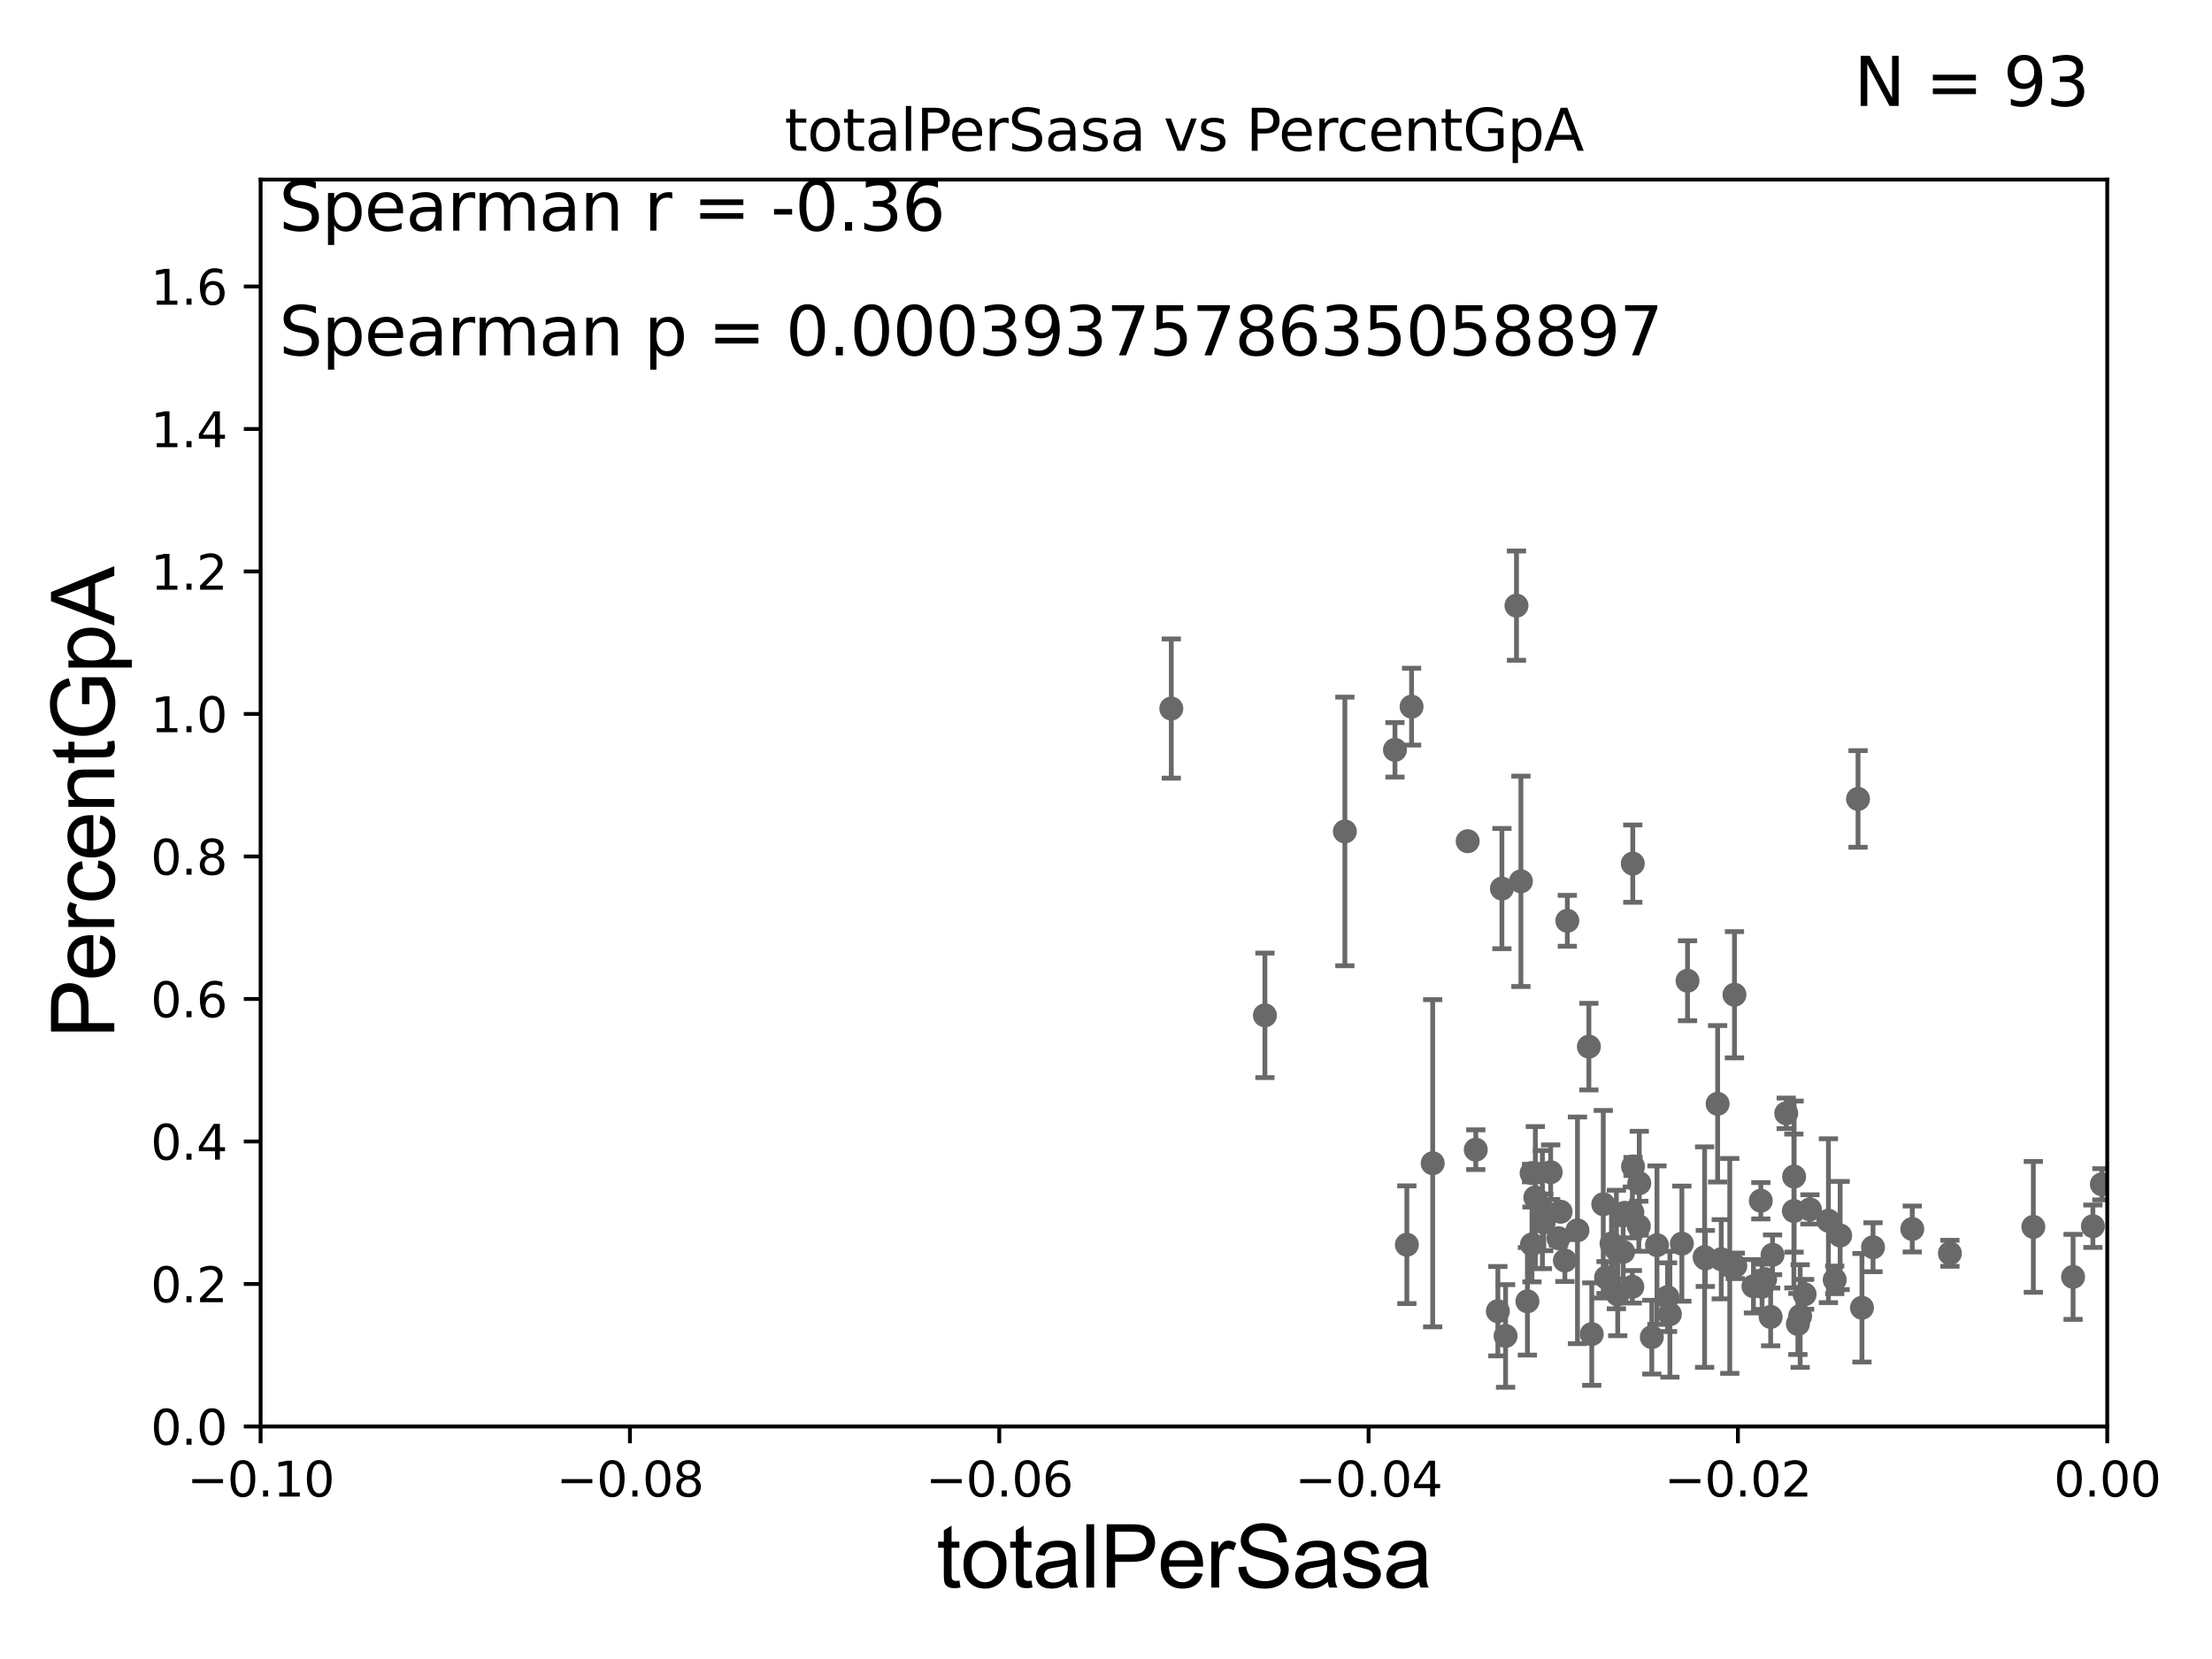 <?xml version="1.0" encoding="utf-8" standalone="no"?>
<!DOCTYPE svg PUBLIC "-//W3C//DTD SVG 1.1//EN"
  "http://www.w3.org/Graphics/SVG/1.1/DTD/svg11.dtd">
<svg xmlns:xlink="http://www.w3.org/1999/xlink" width="460.8pt" height="345.6pt" viewBox="0 0 460.8 345.6" xmlns="http://www.w3.org/2000/svg" version="1.1">
 <defs>
  <style type="text/css">*{stroke-linejoin: round; stroke-linecap: butt}</style>
 </defs>
 <g id="figure_1">
  <g id="patch_1">
   <path d="M 0 345.6 
L 460.8 345.6 
L 460.8 0 
L 0 0 
z
" style="fill: #ffffff"/>
  </g>
  <g id="axes_1">
   <g id="patch_2">
    <path d="M 54.29 297.16 
L 438.975 297.16 
L 438.975 37.411 
L 54.29 37.411 
z
" style="fill: #ffffff"/>
   </g>
   <g id="PathCollection_1">
    <defs>
     <path id="mbe0bc49fae" d="M 0 1.118 
C 0.297 1.118 0.581 1 0.791 0.791 
C 1 0.581 1.118 0.297 1.118 0 
C 1.118 -0.297 1 -0.581 0.791 -0.791 
C 0.581 -1 0.297 -1.118 0 -1.118 
C -0.297 -1.118 -0.581 -1 -0.791 -0.791 
C -1 -0.581 -1.118 -0.297 -1.118 0 
C -1.118 0.297 -1 0.581 -0.791 0.791 
C -0.581 1 -0.297 1.118 0 1.118 
z
" style="stroke: #696969"/>
    </defs>
    <g clip-path="url(#p2209456a13)">
     <use xlink:href="#mbe0bc49fae" x="33178.6" y="269.476" style="fill: #696969; stroke: #696969"/>
     <use xlink:href="#mbe0bc49fae" x="336.998" y="269.65" style="fill: #696969; stroke: #696969"/>
     <use xlink:href="#mbe0bc49fae" x="347.373" y="270.224" style="fill: #696969; stroke: #696969"/>
     <use xlink:href="#mbe0bc49fae" x="345.181" y="259.385" style="fill: #696969; stroke: #696969"/>
     <use xlink:href="#mbe0bc49fae" x="350.365" y="259.074" style="fill: #696969; stroke: #696969"/>
     <use xlink:href="#mbe0bc49fae" x="305.747" y="175.238" style="fill: #696969; stroke: #696969"/>
     <use xlink:href="#mbe0bc49fae" x="357.814" y="229.943" style="fill: #696969; stroke: #696969"/>
     <use xlink:href="#mbe0bc49fae" x="358.565" y="262.321" style="fill: #696969; stroke: #696969"/>
     <use xlink:href="#mbe0bc49fae" x="323.032" y="244.196" style="fill: #696969; stroke: #696969"/>
     <use xlink:href="#mbe0bc49fae" x="298.456" y="242.327" style="fill: #696969; stroke: #696969"/>
     <use xlink:href="#mbe0bc49fae" x="340.054" y="252.565" style="fill: #696969; stroke: #696969"/>
     <use xlink:href="#mbe0bc49fae" x="312.033" y="273.149" style="fill: #696969; stroke: #696969"/>
     <use xlink:href="#mbe0bc49fae" x="361.501" y="263.696" style="fill: #696969; stroke: #696969"/>
     <use xlink:href="#mbe0bc49fae" x="341.49" y="246.483" style="fill: #696969; stroke: #696969"/>
     <use xlink:href="#mbe0bc49fae" x="366.812" y="250.135" style="fill: #696969; stroke: #696969"/>
     <use xlink:href="#mbe0bc49fae" x="313.639" y="278.306" style="fill: #696969; stroke: #696969"/>
     <use xlink:href="#mbe0bc49fae" x="318.188" y="271.087" style="fill: #696969; stroke: #696969"/>
     <use xlink:href="#mbe0bc49fae" x="321.592" y="254.642" style="fill: #696969; stroke: #696969"/>
     <use xlink:href="#mbe0bc49fae" x="293.073" y="259.299" style="fill: #696969; stroke: #696969"/>
     <use xlink:href="#mbe0bc49fae" x="33178.6" y="259.564" style="fill: #696969; stroke: #696969"/>
     <use xlink:href="#mbe0bc49fae" x="33178.6" y="243.664" style="fill: #696969; stroke: #696969"/>
     <use xlink:href="#mbe0bc49fae" x="340.194" y="242.994" style="fill: #696969; stroke: #696969"/>
     <use xlink:href="#mbe0bc49fae" x="338.456" y="252.653" style="fill: #696969; stroke: #696969"/>
     <use xlink:href="#mbe0bc49fae" x="361.321" y="207.222" style="fill: #696969; stroke: #696969"/>
     <use xlink:href="#mbe0bc49fae" x="307.431" y="239.501" style="fill: #696969; stroke: #696969"/>
     <use xlink:href="#mbe0bc49fae" x="347.871" y="273.769" style="fill: #696969; stroke: #696969"/>
     <use xlink:href="#mbe0bc49fae" x="325.995" y="262.587" style="fill: #696969; stroke: #696969"/>
     <use xlink:href="#mbe0bc49fae" x="325.107" y="252.427" style="fill: #696969; stroke: #696969"/>
     <use xlink:href="#mbe0bc49fae" x="331.59" y="277.915" style="fill: #696969; stroke: #696969"/>
     <use xlink:href="#mbe0bc49fae" x="321.313" y="251.982" style="fill: #696969; stroke: #696969"/>
     <use xlink:href="#mbe0bc49fae" x="312.875" y="185.108" style="fill: #696969; stroke: #696969"/>
     <use xlink:href="#mbe0bc49fae" x="326.503" y="191.818" style="fill: #696969; stroke: #696969"/>
     <use xlink:href="#mbe0bc49fae" x="324.664" y="257.942" style="fill: #696969; stroke: #696969"/>
     <use xlink:href="#mbe0bc49fae" x="315.91" y="126.165" style="fill: #696969; stroke: #696969"/>
     <use xlink:href="#mbe0bc49fae" x="334.567" y="266.127" style="fill: #696969; stroke: #696969"/>
     <use xlink:href="#mbe0bc49fae" x="338.134" y="260.788" style="fill: #696969; stroke: #696969"/>
     <use xlink:href="#mbe0bc49fae" x="319.137" y="259.243" style="fill: #696969; stroke: #696969"/>
     <use xlink:href="#mbe0bc49fae" x="351.544" y="204.308" style="fill: #696969; stroke: #696969"/>
     <use xlink:href="#mbe0bc49fae" x="336.723" y="260.297" style="fill: #696969; stroke: #696969"/>
     <use xlink:href="#mbe0bc49fae" x="340.139" y="179.908" style="fill: #696969; stroke: #696969"/>
     <use xlink:href="#mbe0bc49fae" x="316.835" y="183.593" style="fill: #696969; stroke: #696969"/>
     <use xlink:href="#mbe0bc49fae" x="290.597" y="156.205" style="fill: #696969; stroke: #696969"/>
     <use xlink:href="#mbe0bc49fae" x="340.04" y="268.063" style="fill: #696969; stroke: #696969"/>
     <use xlink:href="#mbe0bc49fae" x="330.995" y="218.035" style="fill: #696969; stroke: #696969"/>
     <use xlink:href="#mbe0bc49fae" x="319.839" y="249.448" style="fill: #696969; stroke: #696969"/>
     <use xlink:href="#mbe0bc49fae" x="319.061" y="244.373" style="fill: #696969; stroke: #696969"/>
     <use xlink:href="#mbe0bc49fae" x="328.614" y="256.297" style="fill: #696969; stroke: #696969"/>
     <use xlink:href="#mbe0bc49fae" x="367.713" y="266.478" style="fill: #696969; stroke: #696969"/>
     <use xlink:href="#mbe0bc49fae" x="344.102" y="278.551" style="fill: #696969; stroke: #696969"/>
     <use xlink:href="#mbe0bc49fae" x="355.251" y="262.158" style="fill: #696969; stroke: #696969"/>
     <use xlink:href="#mbe0bc49fae" x="375.006" y="274.156" style="fill: #696969; stroke: #696969"/>
     <use xlink:href="#mbe0bc49fae" x="377.035" y="251.934" style="fill: #696969; stroke: #696969"/>
     <use xlink:href="#mbe0bc49fae" x="375.934" y="269.632" style="fill: #696969; stroke: #696969"/>
     <use xlink:href="#mbe0bc49fae" x="406.201" y="261.085" style="fill: #696969; stroke: #696969"/>
     <use xlink:href="#mbe0bc49fae" x="398.36" y="256.02" style="fill: #696969; stroke: #696969"/>
     <use xlink:href="#mbe0bc49fae" x="423.581" y="255.584" style="fill: #696969; stroke: #696969"/>
     <use xlink:href="#mbe0bc49fae" x="431.86" y="265.993" style="fill: #696969; stroke: #696969"/>
     <use xlink:href="#mbe0bc49fae" x="435.989" y="255.446" style="fill: #696969; stroke: #696969"/>
     <use xlink:href="#mbe0bc49fae" x="437.86" y="246.703" style="fill: #696969; stroke: #696969"/>
     <use xlink:href="#mbe0bc49fae" x="447.482" y="273.313" style="fill: #696969; stroke: #696969"/>
     <use xlink:href="#mbe0bc49fae" x="451.082" y="277.527" style="fill: #696969; stroke: #696969"/>
     <use xlink:href="#mbe0bc49fae" x="489.093" y="261.55" style="fill: #696969; stroke: #696969"/>
     <use xlink:href="#mbe0bc49fae" x="33178.6" y="262.127" style="fill: #696969; stroke: #696969"/>
     <use xlink:href="#mbe0bc49fae" x="33178.6" y="187.276" style="fill: #696969; stroke: #696969"/>
     <use xlink:href="#mbe0bc49fae" x="280.162" y="173.206" style="fill: #696969; stroke: #696969"/>
     <use xlink:href="#mbe0bc49fae" x="380.893" y="254.293" style="fill: #696969; stroke: #696969"/>
     <use xlink:href="#mbe0bc49fae" x="390.185" y="259.826" style="fill: #696969; stroke: #696969"/>
     <use xlink:href="#mbe0bc49fae" x="355.101" y="261.876" style="fill: #696969; stroke: #696969"/>
     <use xlink:href="#mbe0bc49fae" x="335.711" y="259.046" style="fill: #696969; stroke: #696969"/>
     <use xlink:href="#mbe0bc49fae" x="372.105" y="231.928" style="fill: #696969; stroke: #696969"/>
     <use xlink:href="#mbe0bc49fae" x="360.342" y="263.714" style="fill: #696969; stroke: #696969"/>
     <use xlink:href="#mbe0bc49fae" x="294.059" y="147.21" style="fill: #696969; stroke: #696969"/>
     <use xlink:href="#mbe0bc49fae" x="244.003" y="147.604" style="fill: #696969; stroke: #696969"/>
     <use xlink:href="#mbe0bc49fae" x="263.508" y="211.513" style="fill: #696969; stroke: #696969"/>
     <use xlink:href="#mbe0bc49fae" x="373.697" y="252.272" style="fill: #696969; stroke: #696969"/>
     <use xlink:href="#mbe0bc49fae" x="368.861" y="274.341" style="fill: #696969; stroke: #696969"/>
     <use xlink:href="#mbe0bc49fae" x="373.744" y="245.104" style="fill: #696969; stroke: #696969"/>
     <use xlink:href="#mbe0bc49fae" x="333.991" y="250.861" style="fill: #696969; stroke: #696969"/>
     <use xlink:href="#mbe0bc49fae" x="367.072" y="268.053" style="fill: #696969; stroke: #696969"/>
     <use xlink:href="#mbe0bc49fae" x="341.397" y="255.447" style="fill: #696969; stroke: #696969"/>
     <use xlink:href="#mbe0bc49fae" x="369.254" y="261.399" style="fill: #696969; stroke: #696969"/>
     <use xlink:href="#mbe0bc49fae" x="383.34" y="257.375" style="fill: #696969; stroke: #696969"/>
     <use xlink:href="#mbe0bc49fae" x="365.275" y="267.951" style="fill: #696969; stroke: #696969"/>
     <use xlink:href="#mbe0bc49fae" x="387.065" y="166.435" style="fill: #696969; stroke: #696969"/>
     <use xlink:href="#mbe0bc49fae" x="382.204" y="266.616" style="fill: #696969; stroke: #696969"/>
     <use xlink:href="#mbe0bc49fae" x="374.534" y="275.812" style="fill: #696969; stroke: #696969"/>
     <use xlink:href="#mbe0bc49fae" x="387.881" y="272.43" style="fill: #696969; stroke: #696969"/>
    </g>
   </g>
   <g id="matplotlib.axis_1">
    <g id="xtick_1">
     <g id="line2d_1">
      <defs>
       <path id="m96bb80b429" d="M 0 0 
L 0 3.5 
" style="stroke: #000000; stroke-width: 0.8"/>
      </defs>
      <g>
       <use xlink:href="#m96bb80b429" x="54.29" y="297.16" style="stroke: #000000; stroke-width: 0.8"/>
      </g>
     </g>
     <g id="text_1">
      <!-- −0.10 -->
      <g transform="translate(38.967 311.758)scale(0.1 -0.1)">
       <defs>
        <path id="DejaVuSans-2212" d="M 678 2272 
L 4684 2272 
L 4684 1741 
L 678 1741 
L 678 2272 
z
" transform="scale(0.016)"/>
        <path id="DejaVuSans-30" d="M 2034 4250 
Q 1547 4250 1301 3770 
Q 1056 3291 1056 2328 
Q 1056 1369 1301 889 
Q 1547 409 2034 409 
Q 2525 409 2770 889 
Q 3016 1369 3016 2328 
Q 3016 3291 2770 3770 
Q 2525 4250 2034 4250 
z
M 2034 4750 
Q 2819 4750 3233 4129 
Q 3647 3509 3647 2328 
Q 3647 1150 3233 529 
Q 2819 -91 2034 -91 
Q 1250 -91 836 529 
Q 422 1150 422 2328 
Q 422 3509 836 4129 
Q 1250 4750 2034 4750 
z
" transform="scale(0.016)"/>
        <path id="DejaVuSans-2e" d="M 684 794 
L 1344 794 
L 1344 0 
L 684 0 
L 684 794 
z
" transform="scale(0.016)"/>
        <path id="DejaVuSans-31" d="M 794 531 
L 1825 531 
L 1825 4091 
L 703 3866 
L 703 4441 
L 1819 4666 
L 2450 4666 
L 2450 531 
L 3481 531 
L 3481 0 
L 794 0 
L 794 531 
z
" transform="scale(0.016)"/>
       </defs>
       <use xlink:href="#DejaVuSans-2212"/>
       <use xlink:href="#DejaVuSans-30" x="83.789"/>
       <use xlink:href="#DejaVuSans-2e" x="147.412"/>
       <use xlink:href="#DejaVuSans-31" x="179.199"/>
       <use xlink:href="#DejaVuSans-30" x="242.822"/>
      </g>
     </g>
    </g>
    <g id="xtick_2">
     <g id="line2d_2">
      <g>
       <use xlink:href="#m96bb80b429" x="131.227" y="297.16" style="stroke: #000000; stroke-width: 0.8"/>
      </g>
     </g>
     <g id="text_2">
      <!-- −0.08 -->
      <g transform="translate(115.904 311.758)scale(0.1 -0.1)">
       <defs>
        <path id="DejaVuSans-38" d="M 2034 2216 
Q 1584 2216 1326 1975 
Q 1069 1734 1069 1313 
Q 1069 891 1326 650 
Q 1584 409 2034 409 
Q 2484 409 2743 651 
Q 3003 894 3003 1313 
Q 3003 1734 2745 1975 
Q 2488 2216 2034 2216 
z
M 1403 2484 
Q 997 2584 770 2862 
Q 544 3141 544 3541 
Q 544 4100 942 4425 
Q 1341 4750 2034 4750 
Q 2731 4750 3128 4425 
Q 3525 4100 3525 3541 
Q 3525 3141 3298 2862 
Q 3072 2584 2669 2484 
Q 3125 2378 3379 2068 
Q 3634 1759 3634 1313 
Q 3634 634 3220 271 
Q 2806 -91 2034 -91 
Q 1263 -91 848 271 
Q 434 634 434 1313 
Q 434 1759 690 2068 
Q 947 2378 1403 2484 
z
M 1172 3481 
Q 1172 3119 1398 2916 
Q 1625 2713 2034 2713 
Q 2441 2713 2670 2916 
Q 2900 3119 2900 3481 
Q 2900 3844 2670 4047 
Q 2441 4250 2034 4250 
Q 1625 4250 1398 4047 
Q 1172 3844 1172 3481 
z
" transform="scale(0.016)"/>
       </defs>
       <use xlink:href="#DejaVuSans-2212"/>
       <use xlink:href="#DejaVuSans-30" x="83.789"/>
       <use xlink:href="#DejaVuSans-2e" x="147.412"/>
       <use xlink:href="#DejaVuSans-30" x="179.199"/>
       <use xlink:href="#DejaVuSans-38" x="242.822"/>
      </g>
     </g>
    </g>
    <g id="xtick_3">
     <g id="line2d_3">
      <g>
       <use xlink:href="#m96bb80b429" x="208.164" y="297.16" style="stroke: #000000; stroke-width: 0.8"/>
      </g>
     </g>
     <g id="text_3">
      <!-- −0.06 -->
      <g transform="translate(192.841 311.758)scale(0.1 -0.1)">
       <defs>
        <path id="DejaVuSans-36" d="M 2113 2584 
Q 1688 2584 1439 2293 
Q 1191 2003 1191 1497 
Q 1191 994 1439 701 
Q 1688 409 2113 409 
Q 2538 409 2786 701 
Q 3034 994 3034 1497 
Q 3034 2003 2786 2293 
Q 2538 2584 2113 2584 
z
M 3366 4563 
L 3366 3988 
Q 3128 4100 2886 4159 
Q 2644 4219 2406 4219 
Q 1781 4219 1451 3797 
Q 1122 3375 1075 2522 
Q 1259 2794 1537 2939 
Q 1816 3084 2150 3084 
Q 2853 3084 3261 2657 
Q 3669 2231 3669 1497 
Q 3669 778 3244 343 
Q 2819 -91 2113 -91 
Q 1303 -91 875 529 
Q 447 1150 447 2328 
Q 447 3434 972 4092 
Q 1497 4750 2381 4750 
Q 2619 4750 2861 4703 
Q 3103 4656 3366 4563 
z
" transform="scale(0.016)"/>
       </defs>
       <use xlink:href="#DejaVuSans-2212"/>
       <use xlink:href="#DejaVuSans-30" x="83.789"/>
       <use xlink:href="#DejaVuSans-2e" x="147.412"/>
       <use xlink:href="#DejaVuSans-30" x="179.199"/>
       <use xlink:href="#DejaVuSans-36" x="242.822"/>
      </g>
     </g>
    </g>
    <g id="xtick_4">
     <g id="line2d_4">
      <g>
       <use xlink:href="#m96bb80b429" x="285.101" y="297.16" style="stroke: #000000; stroke-width: 0.8"/>
      </g>
     </g>
     <g id="text_4">
      <!-- −0.04 -->
      <g transform="translate(269.778 311.758)scale(0.1 -0.1)">
       <defs>
        <path id="DejaVuSans-34" d="M 2419 4116 
L 825 1625 
L 2419 1625 
L 2419 4116 
z
M 2253 4666 
L 3047 4666 
L 3047 1625 
L 3713 1625 
L 3713 1100 
L 3047 1100 
L 3047 0 
L 2419 0 
L 2419 1100 
L 313 1100 
L 313 1709 
L 2253 4666 
z
" transform="scale(0.016)"/>
       </defs>
       <use xlink:href="#DejaVuSans-2212"/>
       <use xlink:href="#DejaVuSans-30" x="83.789"/>
       <use xlink:href="#DejaVuSans-2e" x="147.412"/>
       <use xlink:href="#DejaVuSans-30" x="179.199"/>
       <use xlink:href="#DejaVuSans-34" x="242.822"/>
      </g>
     </g>
    </g>
    <g id="xtick_5">
     <g id="line2d_5">
      <g>
       <use xlink:href="#m96bb80b429" x="362.038" y="297.16" style="stroke: #000000; stroke-width: 0.8"/>
      </g>
     </g>
     <g id="text_5">
      <!-- −0.02 -->
      <g transform="translate(346.715 311.758)scale(0.1 -0.1)">
       <defs>
        <path id="DejaVuSans-32" d="M 1228 531 
L 3431 531 
L 3431 0 
L 469 0 
L 469 531 
Q 828 903 1448 1529 
Q 2069 2156 2228 2338 
Q 2531 2678 2651 2914 
Q 2772 3150 2772 3378 
Q 2772 3750 2511 3984 
Q 2250 4219 1831 4219 
Q 1534 4219 1204 4116 
Q 875 4013 500 3803 
L 500 4441 
Q 881 4594 1212 4672 
Q 1544 4750 1819 4750 
Q 2544 4750 2975 4387 
Q 3406 4025 3406 3419 
Q 3406 3131 3298 2873 
Q 3191 2616 2906 2266 
Q 2828 2175 2409 1742 
Q 1991 1309 1228 531 
z
" transform="scale(0.016)"/>
       </defs>
       <use xlink:href="#DejaVuSans-2212"/>
       <use xlink:href="#DejaVuSans-30" x="83.789"/>
       <use xlink:href="#DejaVuSans-2e" x="147.412"/>
       <use xlink:href="#DejaVuSans-30" x="179.199"/>
       <use xlink:href="#DejaVuSans-32" x="242.822"/>
      </g>
     </g>
    </g>
    <g id="xtick_6">
     <g id="line2d_6">
      <g>
       <use xlink:href="#m96bb80b429" x="438.975" y="297.16" style="stroke: #000000; stroke-width: 0.8"/>
      </g>
     </g>
     <g id="text_6">
      <!-- 0.00 -->
      <g transform="translate(427.842 311.758)scale(0.1 -0.1)">
       <use xlink:href="#DejaVuSans-30"/>
       <use xlink:href="#DejaVuSans-2e" x="63.623"/>
       <use xlink:href="#DejaVuSans-30" x="95.41"/>
       <use xlink:href="#DejaVuSans-30" x="159.033"/>
      </g>
     </g>
    </g>
    <g id="text_7">
     <!-- totalPerSasa -->
     <g transform="translate(195.105 330.722)scale(0.18 -0.18)">
      <defs>
       <path id="ArialMT-74" d="M 1650 503 
L 1731 6 
Q 1494 -44 1306 -44 
Q 1000 -44 831 53 
Q 663 150 594 308 
Q 525 466 525 972 
L 525 2881 
L 113 2881 
L 113 3319 
L 525 3319 
L 525 4141 
L 1084 4478 
L 1084 3319 
L 1650 3319 
L 1650 2881 
L 1084 2881 
L 1084 941 
Q 1084 700 1114 631 
Q 1144 563 1211 522 
Q 1278 481 1403 481 
Q 1497 481 1650 503 
z
" transform="scale(0.016)"/>
       <path id="ArialMT-6f" d="M 213 1659 
Q 213 2581 725 3025 
Q 1153 3394 1769 3394 
Q 2453 3394 2887 2945 
Q 3322 2497 3322 1706 
Q 3322 1066 3130 698 
Q 2938 331 2570 128 
Q 2203 -75 1769 -75 
Q 1072 -75 642 372 
Q 213 819 213 1659 
z
M 791 1659 
Q 791 1022 1069 705 
Q 1347 388 1769 388 
Q 2188 388 2466 706 
Q 2744 1025 2744 1678 
Q 2744 2294 2464 2611 
Q 2184 2928 1769 2928 
Q 1347 2928 1069 2612 
Q 791 2297 791 1659 
z
" transform="scale(0.016)"/>
       <path id="ArialMT-61" d="M 2588 409 
Q 2275 144 1986 34 
Q 1697 -75 1366 -75 
Q 819 -75 525 192 
Q 231 459 231 875 
Q 231 1119 342 1320 
Q 453 1522 633 1644 
Q 813 1766 1038 1828 
Q 1203 1872 1538 1913 
Q 2219 1994 2541 2106 
Q 2544 2222 2544 2253 
Q 2544 2597 2384 2738 
Q 2169 2928 1744 2928 
Q 1347 2928 1158 2789 
Q 969 2650 878 2297 
L 328 2372 
Q 403 2725 575 2942 
Q 747 3159 1072 3276 
Q 1397 3394 1825 3394 
Q 2250 3394 2515 3294 
Q 2781 3194 2906 3042 
Q 3031 2891 3081 2659 
Q 3109 2516 3109 2141 
L 3109 1391 
Q 3109 606 3145 398 
Q 3181 191 3288 0 
L 2700 0 
Q 2613 175 2588 409 
z
M 2541 1666 
Q 2234 1541 1622 1453 
Q 1275 1403 1131 1340 
Q 988 1278 909 1158 
Q 831 1038 831 891 
Q 831 666 1001 516 
Q 1172 366 1500 366 
Q 1825 366 2078 508 
Q 2331 650 2450 897 
Q 2541 1088 2541 1459 
L 2541 1666 
z
" transform="scale(0.016)"/>
       <path id="ArialMT-6c" d="M 409 0 
L 409 4581 
L 972 4581 
L 972 0 
L 409 0 
z
" transform="scale(0.016)"/>
       <path id="ArialMT-50" d="M 494 0 
L 494 4581 
L 2222 4581 
Q 2678 4581 2919 4538 
Q 3256 4481 3484 4323 
Q 3713 4166 3852 3881 
Q 3991 3597 3991 3256 
Q 3991 2672 3619 2267 
Q 3247 1863 2275 1863 
L 1100 1863 
L 1100 0 
L 494 0 
z
M 1100 2403 
L 2284 2403 
Q 2872 2403 3119 2622 
Q 3366 2841 3366 3238 
Q 3366 3525 3220 3729 
Q 3075 3934 2838 4000 
Q 2684 4041 2272 4041 
L 1100 4041 
L 1100 2403 
z
" transform="scale(0.016)"/>
       <path id="ArialMT-65" d="M 2694 1069 
L 3275 997 
Q 3138 488 2766 206 
Q 2394 -75 1816 -75 
Q 1088 -75 661 373 
Q 234 822 234 1631 
Q 234 2469 665 2931 
Q 1097 3394 1784 3394 
Q 2450 3394 2872 2941 
Q 3294 2488 3294 1666 
Q 3294 1616 3291 1516 
L 816 1516 
Q 847 969 1125 678 
Q 1403 388 1819 388 
Q 2128 388 2347 550 
Q 2566 713 2694 1069 
z
M 847 1978 
L 2700 1978 
Q 2663 2397 2488 2606 
Q 2219 2931 1791 2931 
Q 1403 2931 1139 2672 
Q 875 2413 847 1978 
z
" transform="scale(0.016)"/>
       <path id="ArialMT-72" d="M 416 0 
L 416 3319 
L 922 3319 
L 922 2816 
Q 1116 3169 1280 3281 
Q 1444 3394 1641 3394 
Q 1925 3394 2219 3213 
L 2025 2691 
Q 1819 2813 1613 2813 
Q 1428 2813 1281 2702 
Q 1134 2591 1072 2394 
Q 978 2094 978 1738 
L 978 0 
L 416 0 
z
" transform="scale(0.016)"/>
       <path id="ArialMT-53" d="M 288 1472 
L 859 1522 
Q 900 1178 1048 958 
Q 1197 738 1509 602 
Q 1822 466 2213 466 
Q 2559 466 2825 569 
Q 3091 672 3220 851 
Q 3350 1031 3350 1244 
Q 3350 1459 3225 1620 
Q 3100 1781 2813 1891 
Q 2628 1963 1997 2114 
Q 1366 2266 1113 2400 
Q 784 2572 623 2826 
Q 463 3081 463 3397 
Q 463 3744 659 4045 
Q 856 4347 1234 4503 
Q 1613 4659 2075 4659 
Q 2584 4659 2973 4495 
Q 3363 4331 3572 4012 
Q 3781 3694 3797 3291 
L 3216 3247 
Q 3169 3681 2898 3903 
Q 2628 4125 2100 4125 
Q 1550 4125 1298 3923 
Q 1047 3722 1047 3438 
Q 1047 3191 1225 3031 
Q 1400 2872 2139 2705 
Q 2878 2538 3153 2413 
Q 3553 2228 3743 1945 
Q 3934 1663 3934 1294 
Q 3934 928 3725 604 
Q 3516 281 3123 101 
Q 2731 -78 2241 -78 
Q 1619 -78 1198 103 
Q 778 284 539 648 
Q 300 1013 288 1472 
z
" transform="scale(0.016)"/>
       <path id="ArialMT-73" d="M 197 991 
L 753 1078 
Q 800 744 1014 566 
Q 1228 388 1613 388 
Q 2000 388 2187 545 
Q 2375 703 2375 916 
Q 2375 1106 2209 1216 
Q 2094 1291 1634 1406 
Q 1016 1563 777 1677 
Q 538 1791 414 1992 
Q 291 2194 291 2438 
Q 291 2659 392 2848 
Q 494 3038 669 3163 
Q 800 3259 1026 3326 
Q 1253 3394 1513 3394 
Q 1903 3394 2198 3281 
Q 2494 3169 2634 2976 
Q 2775 2784 2828 2463 
L 2278 2388 
Q 2241 2644 2061 2787 
Q 1881 2931 1553 2931 
Q 1166 2931 1000 2803 
Q 834 2675 834 2503 
Q 834 2394 903 2306 
Q 972 2216 1119 2156 
Q 1203 2125 1616 2013 
Q 2213 1853 2448 1751 
Q 2684 1650 2818 1456 
Q 2953 1263 2953 975 
Q 2953 694 2789 445 
Q 2625 197 2315 61 
Q 2006 -75 1616 -75 
Q 969 -75 630 194 
Q 291 463 197 991 
z
" transform="scale(0.016)"/>
      </defs>
      <use xlink:href="#ArialMT-74"/>
      <use xlink:href="#ArialMT-6f" x="27.783"/>
      <use xlink:href="#ArialMT-74" x="83.398"/>
      <use xlink:href="#ArialMT-61" x="111.182"/>
      <use xlink:href="#ArialMT-6c" x="166.797"/>
      <use xlink:href="#ArialMT-50" x="189.014"/>
      <use xlink:href="#ArialMT-65" x="255.713"/>
      <use xlink:href="#ArialMT-72" x="311.328"/>
      <use xlink:href="#ArialMT-53" x="344.629"/>
      <use xlink:href="#ArialMT-61" x="411.328"/>
      <use xlink:href="#ArialMT-73" x="466.943"/>
      <use xlink:href="#ArialMT-61" x="516.943"/>
     </g>
    </g>
   </g>
   <g id="matplotlib.axis_2">
    <g id="ytick_1">
     <g id="line2d_7">
      <defs>
       <path id="m3c0a87cfd5" d="M 0 0 
L -3.5 0 
" style="stroke: #000000; stroke-width: 0.8"/>
      </defs>
      <g>
       <use xlink:href="#m3c0a87cfd5" x="54.29" y="297.16" style="stroke: #000000; stroke-width: 0.8"/>
      </g>
     </g>
     <g id="text_8">
      <!-- 0.0 -->
      <g transform="translate(31.387 300.959)scale(0.1 -0.1)">
       <use xlink:href="#DejaVuSans-30"/>
       <use xlink:href="#DejaVuSans-2e" x="63.623"/>
       <use xlink:href="#DejaVuSans-30" x="95.41"/>
      </g>
     </g>
    </g>
    <g id="ytick_2">
     <g id="line2d_8">
      <g>
       <use xlink:href="#m3c0a87cfd5" x="54.29" y="267.474" style="stroke: #000000; stroke-width: 0.8"/>
      </g>
     </g>
     <g id="text_9">
      <!-- 0.2 -->
      <g transform="translate(31.387 271.274)scale(0.1 -0.1)">
       <use xlink:href="#DejaVuSans-30"/>
       <use xlink:href="#DejaVuSans-2e" x="63.623"/>
       <use xlink:href="#DejaVuSans-32" x="95.41"/>
      </g>
     </g>
    </g>
    <g id="ytick_3">
     <g id="line2d_9">
      <g>
       <use xlink:href="#m3c0a87cfd5" x="54.29" y="237.789" style="stroke: #000000; stroke-width: 0.8"/>
      </g>
     </g>
     <g id="text_10">
      <!-- 0.4 -->
      <g transform="translate(31.387 241.588)scale(0.1 -0.1)">
       <use xlink:href="#DejaVuSans-30"/>
       <use xlink:href="#DejaVuSans-2e" x="63.623"/>
       <use xlink:href="#DejaVuSans-34" x="95.41"/>
      </g>
     </g>
    </g>
    <g id="ytick_4">
     <g id="line2d_10">
      <g>
       <use xlink:href="#m3c0a87cfd5" x="54.29" y="208.103" style="stroke: #000000; stroke-width: 0.8"/>
      </g>
     </g>
     <g id="text_11">
      <!-- 0.6 -->
      <g transform="translate(31.387 211.902)scale(0.1 -0.1)">
       <use xlink:href="#DejaVuSans-30"/>
       <use xlink:href="#DejaVuSans-2e" x="63.623"/>
       <use xlink:href="#DejaVuSans-36" x="95.41"/>
      </g>
     </g>
    </g>
    <g id="ytick_5">
     <g id="line2d_11">
      <g>
       <use xlink:href="#m3c0a87cfd5" x="54.29" y="178.418" style="stroke: #000000; stroke-width: 0.8"/>
      </g>
     </g>
     <g id="text_12">
      <!-- 0.8 -->
      <g transform="translate(31.387 182.217)scale(0.1 -0.1)">
       <use xlink:href="#DejaVuSans-30"/>
       <use xlink:href="#DejaVuSans-2e" x="63.623"/>
       <use xlink:href="#DejaVuSans-38" x="95.41"/>
      </g>
     </g>
    </g>
    <g id="ytick_6">
     <g id="line2d_12">
      <g>
       <use xlink:href="#m3c0a87cfd5" x="54.29" y="148.732" style="stroke: #000000; stroke-width: 0.8"/>
      </g>
     </g>
     <g id="text_13">
      <!-- 1.0 -->
      <g transform="translate(31.387 152.531)scale(0.1 -0.1)">
       <use xlink:href="#DejaVuSans-31"/>
       <use xlink:href="#DejaVuSans-2e" x="63.623"/>
       <use xlink:href="#DejaVuSans-30" x="95.41"/>
      </g>
     </g>
    </g>
    <g id="ytick_7">
     <g id="line2d_13">
      <g>
       <use xlink:href="#m3c0a87cfd5" x="54.29" y="119.047" style="stroke: #000000; stroke-width: 0.8"/>
      </g>
     </g>
     <g id="text_14">
      <!-- 1.2 -->
      <g transform="translate(31.387 122.846)scale(0.1 -0.1)">
       <use xlink:href="#DejaVuSans-31"/>
       <use xlink:href="#DejaVuSans-2e" x="63.623"/>
       <use xlink:href="#DejaVuSans-32" x="95.41"/>
      </g>
     </g>
    </g>
    <g id="ytick_8">
     <g id="line2d_14">
      <g>
       <use xlink:href="#m3c0a87cfd5" x="54.29" y="89.361" style="stroke: #000000; stroke-width: 0.8"/>
      </g>
     </g>
     <g id="text_15">
      <!-- 1.4 -->
      <g transform="translate(31.387 93.16)scale(0.1 -0.1)">
       <use xlink:href="#DejaVuSans-31"/>
       <use xlink:href="#DejaVuSans-2e" x="63.623"/>
       <use xlink:href="#DejaVuSans-34" x="95.41"/>
      </g>
     </g>
    </g>
    <g id="ytick_9">
     <g id="line2d_15">
      <g>
       <use xlink:href="#m3c0a87cfd5" x="54.29" y="59.675" style="stroke: #000000; stroke-width: 0.8"/>
      </g>
     </g>
     <g id="text_16">
      <!-- 1.6 -->
      <g transform="translate(31.387 63.475)scale(0.1 -0.1)">
       <use xlink:href="#DejaVuSans-31"/>
       <use xlink:href="#DejaVuSans-2e" x="63.623"/>
       <use xlink:href="#DejaVuSans-36" x="95.41"/>
      </g>
     </g>
    </g>
    <g id="text_17">
     <!-- PercentGpA -->
     <g transform="translate(23.809 216.309)rotate(-90)scale(0.18 -0.18)">
      <defs>
       <path id="ArialMT-63" d="M 2588 1216 
L 3141 1144 
Q 3050 572 2676 248 
Q 2303 -75 1759 -75 
Q 1078 -75 664 370 
Q 250 816 250 1647 
Q 250 2184 428 2587 
Q 606 2991 970 3192 
Q 1334 3394 1763 3394 
Q 2303 3394 2647 3120 
Q 2991 2847 3088 2344 
L 2541 2259 
Q 2463 2594 2264 2762 
Q 2066 2931 1784 2931 
Q 1359 2931 1093 2626 
Q 828 2322 828 1663 
Q 828 994 1084 691 
Q 1341 388 1753 388 
Q 2084 388 2306 591 
Q 2528 794 2588 1216 
z
" transform="scale(0.016)"/>
       <path id="ArialMT-6e" d="M 422 0 
L 422 3319 
L 928 3319 
L 928 2847 
Q 1294 3394 1984 3394 
Q 2284 3394 2536 3286 
Q 2788 3178 2913 3003 
Q 3038 2828 3088 2588 
Q 3119 2431 3119 2041 
L 3119 0 
L 2556 0 
L 2556 2019 
Q 2556 2363 2490 2533 
Q 2425 2703 2258 2804 
Q 2091 2906 1866 2906 
Q 1506 2906 1245 2678 
Q 984 2450 984 1813 
L 984 0 
L 422 0 
z
" transform="scale(0.016)"/>
       <path id="ArialMT-47" d="M 2638 1797 
L 2638 2334 
L 4578 2338 
L 4578 638 
Q 4131 281 3656 101 
Q 3181 -78 2681 -78 
Q 2006 -78 1454 211 
Q 903 500 622 1047 
Q 341 1594 341 2269 
Q 341 2938 620 3517 
Q 900 4097 1425 4378 
Q 1950 4659 2634 4659 
Q 3131 4659 3532 4498 
Q 3934 4338 4162 4050 
Q 4391 3763 4509 3300 
L 3963 3150 
Q 3859 3500 3706 3700 
Q 3553 3900 3268 4020 
Q 2984 4141 2638 4141 
Q 2222 4141 1919 4014 
Q 1616 3888 1430 3681 
Q 1244 3475 1141 3228 
Q 966 2803 966 2306 
Q 966 1694 1177 1281 
Q 1388 869 1791 669 
Q 2194 469 2647 469 
Q 3041 469 3416 620 
Q 3791 772 3984 944 
L 3984 1797 
L 2638 1797 
z
" transform="scale(0.016)"/>
       <path id="ArialMT-70" d="M 422 -1272 
L 422 3319 
L 934 3319 
L 934 2888 
Q 1116 3141 1344 3267 
Q 1572 3394 1897 3394 
Q 2322 3394 2647 3175 
Q 2972 2956 3137 2557 
Q 3303 2159 3303 1684 
Q 3303 1175 3120 767 
Q 2938 359 2589 142 
Q 2241 -75 1856 -75 
Q 1575 -75 1351 44 
Q 1128 163 984 344 
L 984 -1272 
L 422 -1272 
z
M 931 1641 
Q 931 1000 1190 694 
Q 1450 388 1819 388 
Q 2194 388 2461 705 
Q 2728 1022 2728 1688 
Q 2728 2322 2467 2637 
Q 2206 2953 1844 2953 
Q 1484 2953 1207 2617 
Q 931 2281 931 1641 
z
" transform="scale(0.016)"/>
       <path id="ArialMT-41" d="M -9 0 
L 1750 4581 
L 2403 4581 
L 4278 0 
L 3588 0 
L 3053 1388 
L 1138 1388 
L 634 0 
L -9 0 
z
M 1313 1881 
L 2866 1881 
L 2388 3150 
Q 2169 3728 2063 4100 
Q 1975 3659 1816 3225 
L 1313 1881 
z
" transform="scale(0.016)"/>
      </defs>
      <use xlink:href="#ArialMT-50"/>
      <use xlink:href="#ArialMT-65" x="66.699"/>
      <use xlink:href="#ArialMT-72" x="122.314"/>
      <use xlink:href="#ArialMT-63" x="155.615"/>
      <use xlink:href="#ArialMT-65" x="205.615"/>
      <use xlink:href="#ArialMT-6e" x="261.23"/>
      <use xlink:href="#ArialMT-74" x="316.846"/>
      <use xlink:href="#ArialMT-47" x="344.629"/>
      <use xlink:href="#ArialMT-70" x="422.412"/>
      <use xlink:href="#ArialMT-41" x="478.027"/>
     </g>
    </g>
   </g>
   <g id="LineCollection_1">
    <path clip-path="url(#p2209456a13)" style="fill: none; stroke: #696969"/>
    <path d="M 336.998 278.258 
L 336.998 261.042 
" clip-path="url(#p2209456a13)" style="fill: none; stroke: #696969"/>
    <path d="M 347.373 277.38 
L 347.373 263.068 
" clip-path="url(#p2209456a13)" style="fill: none; stroke: #696969"/>
    <path d="M 345.181 275.891 
L 345.181 242.878 
" clip-path="url(#p2209456a13)" style="fill: none; stroke: #696969"/>
    <path d="M 350.365 271.067 
L 350.365 247.08 
" clip-path="url(#p2209456a13)" style="fill: none; stroke: #696969"/>
    <path d="M 305.747 175.754 
L 305.747 174.721 
" clip-path="url(#p2209456a13)" style="fill: none; stroke: #696969"/>
    <path d="M 357.814 246.236 
L 357.814 213.649 
" clip-path="url(#p2209456a13)" style="fill: none; stroke: #696969"/>
    <path d="M 358.565 270.572 
L 358.565 254.069 
" clip-path="url(#p2209456a13)" style="fill: none; stroke: #696969"/>
    <path d="M 323.032 249.885 
L 323.032 238.508 
" clip-path="url(#p2209456a13)" style="fill: none; stroke: #696969"/>
    <path d="M 298.456 276.411 
L 298.456 208.243 
" clip-path="url(#p2209456a13)" style="fill: none; stroke: #696969"/>
    <path d="M 340.054 257.866 
L 340.054 247.264 
" clip-path="url(#p2209456a13)" style="fill: none; stroke: #696969"/>
    <path d="M 312.033 282.461 
L 312.033 263.836 
" clip-path="url(#p2209456a13)" style="fill: none; stroke: #696969"/>
    <path d="M 361.501 266.353 
L 361.501 261.039 
" clip-path="url(#p2209456a13)" style="fill: none; stroke: #696969"/>
    <path d="M 341.49 257.298 
L 341.49 235.669 
" clip-path="url(#p2209456a13)" style="fill: none; stroke: #696969"/>
    <path d="M 366.812 253.922 
L 366.812 246.348 
" clip-path="url(#p2209456a13)" style="fill: none; stroke: #696969"/>
    <path d="M 313.639 288.994 
L 313.639 267.617 
" clip-path="url(#p2209456a13)" style="fill: none; stroke: #696969"/>
    <path d="M 318.188 282.289 
L 318.188 259.884 
" clip-path="url(#p2209456a13)" style="fill: none; stroke: #696969"/>
    <path d="M 321.592 260.544 
L 321.592 248.741 
" clip-path="url(#p2209456a13)" style="fill: none; stroke: #696969"/>
    <path d="M 293.073 271.56 
L 293.073 247.039 
" clip-path="url(#p2209456a13)" style="fill: none; stroke: #696969"/>
    <path clip-path="url(#p2209456a13)" style="fill: none; stroke: #696969"/>
    <path d="M 340.194 244.877 
L 340.194 241.11 
" clip-path="url(#p2209456a13)" style="fill: none; stroke: #696969"/>
    <path d="M 338.456 253.174 
L 338.456 252.131 
" clip-path="url(#p2209456a13)" style="fill: none; stroke: #696969"/>
    <path d="M 361.321 220.374 
L 361.321 194.071 
" clip-path="url(#p2209456a13)" style="fill: none; stroke: #696969"/>
    <path d="M 307.431 243.638 
L 307.431 235.365 
" clip-path="url(#p2209456a13)" style="fill: none; stroke: #696969"/>
    <path d="M 347.871 286.88 
L 347.871 260.657 
" clip-path="url(#p2209456a13)" style="fill: none; stroke: #696969"/>
    <path d="M 325.995 266.95 
L 325.995 258.223 
" clip-path="url(#p2209456a13)" style="fill: none; stroke: #696969"/>
    <path d="M 325.107 253.122 
L 325.107 251.732 
" clip-path="url(#p2209456a13)" style="fill: none; stroke: #696969"/>
    <path d="M 331.59 288.587 
L 331.59 267.243 
" clip-path="url(#p2209456a13)" style="fill: none; stroke: #696969"/>
    <path d="M 321.313 264.288 
L 321.313 239.677 
" clip-path="url(#p2209456a13)" style="fill: none; stroke: #696969"/>
    <path d="M 312.875 197.63 
L 312.875 172.586 
" clip-path="url(#p2209456a13)" style="fill: none; stroke: #696969"/>
    <path d="M 326.503 197.115 
L 326.503 186.521 
" clip-path="url(#p2209456a13)" style="fill: none; stroke: #696969"/>
    <path d="M 324.664 259.412 
L 324.664 256.472 
" clip-path="url(#p2209456a13)" style="fill: none; stroke: #696969"/>
    <path d="M 315.91 137.548 
L 315.91 114.781 
" clip-path="url(#p2209456a13)" style="fill: none; stroke: #696969"/>
    <path d="M 334.567 269.447 
L 334.567 262.808 
" clip-path="url(#p2209456a13)" style="fill: none; stroke: #696969"/>
    <path d="M 338.134 266.47 
L 338.134 255.106 
" clip-path="url(#p2209456a13)" style="fill: none; stroke: #696969"/>
    <path d="M 319.137 267.04 
L 319.137 251.446 
" clip-path="url(#p2209456a13)" style="fill: none; stroke: #696969"/>
    <path d="M 351.544 212.633 
L 351.544 195.982 
" clip-path="url(#p2209456a13)" style="fill: none; stroke: #696969"/>
    <path d="M 336.723 272.637 
L 336.723 247.956 
" clip-path="url(#p2209456a13)" style="fill: none; stroke: #696969"/>
    <path d="M 340.139 187.967 
L 340.139 171.85 
" clip-path="url(#p2209456a13)" style="fill: none; stroke: #696969"/>
    <path d="M 316.835 205.505 
L 316.835 161.681 
" clip-path="url(#p2209456a13)" style="fill: none; stroke: #696969"/>
    <path d="M 290.597 161.88 
L 290.597 150.531 
" clip-path="url(#p2209456a13)" style="fill: none; stroke: #696969"/>
    <path d="M 340.04 271.444 
L 340.04 264.682 
" clip-path="url(#p2209456a13)" style="fill: none; stroke: #696969"/>
    <path d="M 330.995 227.055 
L 330.995 209.015 
" clip-path="url(#p2209456a13)" style="fill: none; stroke: #696969"/>
    <path d="M 319.839 264.21 
L 319.839 234.686 
" clip-path="url(#p2209456a13)" style="fill: none; stroke: #696969"/>
    <path d="M 319.061 246.196 
L 319.061 242.551 
" clip-path="url(#p2209456a13)" style="fill: none; stroke: #696969"/>
    <path d="M 328.614 279.904 
L 328.614 232.69 
" clip-path="url(#p2209456a13)" style="fill: none; stroke: #696969"/>
    <path d="M 367.713 268.085 
L 367.713 264.872 
" clip-path="url(#p2209456a13)" style="fill: none; stroke: #696969"/>
    <path d="M 344.102 286.235 
L 344.102 270.867 
" clip-path="url(#p2209456a13)" style="fill: none; stroke: #696969"/>
    <path d="M 355.251 267.999 
L 355.251 256.318 
" clip-path="url(#p2209456a13)" style="fill: none; stroke: #696969"/>
    <path d="M 375.006 284.853 
L 375.006 263.458 
" clip-path="url(#p2209456a13)" style="fill: none; stroke: #696969"/>
    <path d="M 377.035 254.979 
L 377.035 248.888 
" clip-path="url(#p2209456a13)" style="fill: none; stroke: #696969"/>
    <path d="M 375.934 272.735 
L 375.934 266.528 
" clip-path="url(#p2209456a13)" style="fill: none; stroke: #696969"/>
    <path d="M 406.201 263.796 
L 406.201 258.374 
" clip-path="url(#p2209456a13)" style="fill: none; stroke: #696969"/>
    <path d="M 398.36 260.805 
L 398.36 251.235 
" clip-path="url(#p2209456a13)" style="fill: none; stroke: #696969"/>
    <path d="M 423.581 269.213 
L 423.581 241.954 
" clip-path="url(#p2209456a13)" style="fill: none; stroke: #696969"/>
    <path d="M 431.86 274.848 
L 431.86 257.137 
" clip-path="url(#p2209456a13)" style="fill: none; stroke: #696969"/>
    <path d="M 435.989 259.864 
L 435.989 251.028 
" clip-path="url(#p2209456a13)" style="fill: none; stroke: #696969"/>
    <path d="M 437.86 249.952 
L 437.86 243.454 
" clip-path="url(#p2209456a13)" style="fill: none; stroke: #696969"/>
    <path d="M 447.482 286.196 
L 447.482 260.429 
" clip-path="url(#p2209456a13)" style="fill: none; stroke: #696969"/>
    <path d="M 451.082 289.244 
L 451.082 265.811 
" clip-path="url(#p2209456a13)" style="fill: none; stroke: #696969"/>
    <path clip-path="url(#p2209456a13)" style="fill: none; stroke: #696969"/>
    <path clip-path="url(#p2209456a13)" style="fill: none; stroke: #696969"/>
    <path clip-path="url(#p2209456a13)" style="fill: none; stroke: #696969"/>
    <path clip-path="url(#p2209456a13)" style="fill: none; stroke: #696969"/>
    <path clip-path="url(#p2209456a13)" style="fill: none; stroke: #696969"/>
    <path clip-path="url(#p2209456a13)" style="fill: none; stroke: #696969"/>
    <path clip-path="url(#p2209456a13)" style="fill: none; stroke: #696969"/>
    <path clip-path="url(#p2209456a13)" style="fill: none; stroke: #696969"/>
    <path clip-path="url(#p2209456a13)" style="fill: none; stroke: #696969"/>
    <path clip-path="url(#p2209456a13)" style="fill: none; stroke: #696969"/>
    <path d="M 280.162 201.189 
L 280.162 145.223 
" clip-path="url(#p2209456a13)" style="fill: none; stroke: #696969"/>
    <path d="M 380.893 271.362 
L 380.893 237.224 
" clip-path="url(#p2209456a13)" style="fill: none; stroke: #696969"/>
    <path d="M 390.185 264.924 
L 390.185 254.728 
" clip-path="url(#p2209456a13)" style="fill: none; stroke: #696969"/>
    <path d="M 355.101 284.839 
L 355.101 238.913 
" clip-path="url(#p2209456a13)" style="fill: none; stroke: #696969"/>
    <path d="M 335.711 266.836 
L 335.711 251.257 
" clip-path="url(#p2209456a13)" style="fill: none; stroke: #696969"/>
    <path d="M 372.105 235.106 
L 372.105 228.749 
" clip-path="url(#p2209456a13)" style="fill: none; stroke: #696969"/>
    <path d="M 360.342 286.093 
L 360.342 241.335 
" clip-path="url(#p2209456a13)" style="fill: none; stroke: #696969"/>
    <path d="M 294.059 155.216 
L 294.059 139.204 
" clip-path="url(#p2209456a13)" style="fill: none; stroke: #696969"/>
    <path d="M 244.003 162.105 
L 244.003 133.103 
" clip-path="url(#p2209456a13)" style="fill: none; stroke: #696969"/>
    <path d="M 263.508 224.482 
L 263.508 198.543 
" clip-path="url(#p2209456a13)" style="fill: none; stroke: #696969"/>
    <path d="M 373.697 268.294 
L 373.697 236.249 
" clip-path="url(#p2209456a13)" style="fill: none; stroke: #696969"/>
    <path d="M 368.861 280.359 
L 368.861 268.322 
" clip-path="url(#p2209456a13)" style="fill: none; stroke: #696969"/>
    <path d="M 373.744 260.838 
L 373.744 229.37 
" clip-path="url(#p2209456a13)" style="fill: none; stroke: #696969"/>
    <path d="M 333.991 270.395 
L 333.991 231.328 
" clip-path="url(#p2209456a13)" style="fill: none; stroke: #696969"/>
    <path d="M 367.072 272.778 
L 367.072 263.328 
" clip-path="url(#p2209456a13)" style="fill: none; stroke: #696969"/>
    <path d="M 341.397 260.659 
L 341.397 250.236 
" clip-path="url(#p2209456a13)" style="fill: none; stroke: #696969"/>
    <path d="M 369.254 265.543 
L 369.254 257.254 
" clip-path="url(#p2209456a13)" style="fill: none; stroke: #696969"/>
    <path d="M 383.34 268.641 
L 383.34 246.109 
" clip-path="url(#p2209456a13)" style="fill: none; stroke: #696969"/>
    <path d="M 365.275 273.513 
L 365.275 262.389 
" clip-path="url(#p2209456a13)" style="fill: none; stroke: #696969"/>
    <path d="M 387.065 176.498 
L 387.065 156.372 
" clip-path="url(#p2209456a13)" style="fill: none; stroke: #696969"/>
    <path d="M 382.204 269.49 
L 382.204 263.742 
" clip-path="url(#p2209456a13)" style="fill: none; stroke: #696969"/>
    <path d="M 374.534 282.163 
L 374.534 269.461 
" clip-path="url(#p2209456a13)" style="fill: none; stroke: #696969"/>
    <path d="M 387.881 283.74 
L 387.881 261.121 
" clip-path="url(#p2209456a13)" style="fill: none; stroke: #696969"/>
   </g>
   <g id="line2d_16">
    <defs>
     <path id="m7c110d9167" d="M 2 0 
L -2 -0 
" style="stroke: #696969"/>
    </defs>
    <g clip-path="url(#p2209456a13)">
     <use xlink:href="#m7c110d9167" x="33178.6" y="278.242" style="fill: #696969; stroke: #696969"/>
     <use xlink:href="#m7c110d9167" x="336.998" y="278.258" style="fill: #696969; stroke: #696969"/>
     <use xlink:href="#m7c110d9167" x="347.373" y="277.38" style="fill: #696969; stroke: #696969"/>
     <use xlink:href="#m7c110d9167" x="345.181" y="275.891" style="fill: #696969; stroke: #696969"/>
     <use xlink:href="#m7c110d9167" x="350.365" y="271.067" style="fill: #696969; stroke: #696969"/>
     <use xlink:href="#m7c110d9167" x="305.747" y="175.754" style="fill: #696969; stroke: #696969"/>
     <use xlink:href="#m7c110d9167" x="357.814" y="246.236" style="fill: #696969; stroke: #696969"/>
     <use xlink:href="#m7c110d9167" x="358.565" y="270.572" style="fill: #696969; stroke: #696969"/>
     <use xlink:href="#m7c110d9167" x="323.032" y="249.885" style="fill: #696969; stroke: #696969"/>
     <use xlink:href="#m7c110d9167" x="298.456" y="276.411" style="fill: #696969; stroke: #696969"/>
     <use xlink:href="#m7c110d9167" x="340.054" y="257.866" style="fill: #696969; stroke: #696969"/>
     <use xlink:href="#m7c110d9167" x="312.033" y="282.461" style="fill: #696969; stroke: #696969"/>
     <use xlink:href="#m7c110d9167" x="361.501" y="266.353" style="fill: #696969; stroke: #696969"/>
     <use xlink:href="#m7c110d9167" x="341.49" y="257.298" style="fill: #696969; stroke: #696969"/>
     <use xlink:href="#m7c110d9167" x="366.812" y="253.922" style="fill: #696969; stroke: #696969"/>
     <use xlink:href="#m7c110d9167" x="313.639" y="288.994" style="fill: #696969; stroke: #696969"/>
     <use xlink:href="#m7c110d9167" x="318.188" y="282.289" style="fill: #696969; stroke: #696969"/>
     <use xlink:href="#m7c110d9167" x="321.592" y="260.544" style="fill: #696969; stroke: #696969"/>
     <use xlink:href="#m7c110d9167" x="293.073" y="271.56" style="fill: #696969; stroke: #696969"/>
     <use xlink:href="#m7c110d9167" x="33178.6" y="271.774" style="fill: #696969; stroke: #696969"/>
     <use xlink:href="#m7c110d9167" x="33178.6" y="245.755" style="fill: #696969; stroke: #696969"/>
     <use xlink:href="#m7c110d9167" x="340.194" y="244.877" style="fill: #696969; stroke: #696969"/>
     <use xlink:href="#m7c110d9167" x="338.456" y="253.174" style="fill: #696969; stroke: #696969"/>
     <use xlink:href="#m7c110d9167" x="361.321" y="220.374" style="fill: #696969; stroke: #696969"/>
     <use xlink:href="#m7c110d9167" x="307.431" y="243.638" style="fill: #696969; stroke: #696969"/>
     <use xlink:href="#m7c110d9167" x="347.871" y="286.88" style="fill: #696969; stroke: #696969"/>
     <use xlink:href="#m7c110d9167" x="325.995" y="266.95" style="fill: #696969; stroke: #696969"/>
     <use xlink:href="#m7c110d9167" x="325.107" y="253.122" style="fill: #696969; stroke: #696969"/>
     <use xlink:href="#m7c110d9167" x="331.59" y="288.587" style="fill: #696969; stroke: #696969"/>
     <use xlink:href="#m7c110d9167" x="321.313" y="264.288" style="fill: #696969; stroke: #696969"/>
     <use xlink:href="#m7c110d9167" x="312.875" y="197.63" style="fill: #696969; stroke: #696969"/>
     <use xlink:href="#m7c110d9167" x="326.503" y="197.115" style="fill: #696969; stroke: #696969"/>
     <use xlink:href="#m7c110d9167" x="324.664" y="259.412" style="fill: #696969; stroke: #696969"/>
     <use xlink:href="#m7c110d9167" x="315.91" y="137.548" style="fill: #696969; stroke: #696969"/>
     <use xlink:href="#m7c110d9167" x="334.567" y="269.447" style="fill: #696969; stroke: #696969"/>
     <use xlink:href="#m7c110d9167" x="338.134" y="266.47" style="fill: #696969; stroke: #696969"/>
     <use xlink:href="#m7c110d9167" x="319.137" y="267.04" style="fill: #696969; stroke: #696969"/>
     <use xlink:href="#m7c110d9167" x="351.544" y="212.633" style="fill: #696969; stroke: #696969"/>
     <use xlink:href="#m7c110d9167" x="336.723" y="272.637" style="fill: #696969; stroke: #696969"/>
     <use xlink:href="#m7c110d9167" x="340.139" y="187.967" style="fill: #696969; stroke: #696969"/>
     <use xlink:href="#m7c110d9167" x="316.835" y="205.505" style="fill: #696969; stroke: #696969"/>
     <use xlink:href="#m7c110d9167" x="290.597" y="161.88" style="fill: #696969; stroke: #696969"/>
     <use xlink:href="#m7c110d9167" x="340.04" y="271.444" style="fill: #696969; stroke: #696969"/>
     <use xlink:href="#m7c110d9167" x="330.995" y="227.055" style="fill: #696969; stroke: #696969"/>
     <use xlink:href="#m7c110d9167" x="319.839" y="264.21" style="fill: #696969; stroke: #696969"/>
     <use xlink:href="#m7c110d9167" x="319.061" y="246.196" style="fill: #696969; stroke: #696969"/>
     <use xlink:href="#m7c110d9167" x="328.614" y="279.904" style="fill: #696969; stroke: #696969"/>
     <use xlink:href="#m7c110d9167" x="367.713" y="268.085" style="fill: #696969; stroke: #696969"/>
     <use xlink:href="#m7c110d9167" x="344.102" y="286.235" style="fill: #696969; stroke: #696969"/>
     <use xlink:href="#m7c110d9167" x="355.251" y="267.999" style="fill: #696969; stroke: #696969"/>
     <use xlink:href="#m7c110d9167" x="375.006" y="284.853" style="fill: #696969; stroke: #696969"/>
     <use xlink:href="#m7c110d9167" x="377.035" y="254.979" style="fill: #696969; stroke: #696969"/>
     <use xlink:href="#m7c110d9167" x="375.934" y="272.735" style="fill: #696969; stroke: #696969"/>
     <use xlink:href="#m7c110d9167" x="406.201" y="263.796" style="fill: #696969; stroke: #696969"/>
     <use xlink:href="#m7c110d9167" x="398.36" y="260.805" style="fill: #696969; stroke: #696969"/>
     <use xlink:href="#m7c110d9167" x="423.581" y="269.213" style="fill: #696969; stroke: #696969"/>
     <use xlink:href="#m7c110d9167" x="431.86" y="274.848" style="fill: #696969; stroke: #696969"/>
     <use xlink:href="#m7c110d9167" x="435.989" y="259.864" style="fill: #696969; stroke: #696969"/>
     <use xlink:href="#m7c110d9167" x="437.86" y="249.952" style="fill: #696969; stroke: #696969"/>
     <use xlink:href="#m7c110d9167" x="447.482" y="286.196" style="fill: #696969; stroke: #696969"/>
     <use xlink:href="#m7c110d9167" x="451.082" y="289.244" style="fill: #696969; stroke: #696969"/>
     <use xlink:href="#m7c110d9167" x="489.093" y="275.307" style="fill: #696969; stroke: #696969"/>
     <use xlink:href="#m7c110d9167" x="33178.6" y="277.16" style="fill: #696969; stroke: #696969"/>
     <use xlink:href="#m7c110d9167" x="33178.6" y="213.149" style="fill: #696969; stroke: #696969"/>
     <use xlink:href="#m7c110d9167" x="280.162" y="201.189" style="fill: #696969; stroke: #696969"/>
     <use xlink:href="#m7c110d9167" x="380.893" y="271.362" style="fill: #696969; stroke: #696969"/>
     <use xlink:href="#m7c110d9167" x="390.185" y="264.924" style="fill: #696969; stroke: #696969"/>
     <use xlink:href="#m7c110d9167" x="355.101" y="284.839" style="fill: #696969; stroke: #696969"/>
     <use xlink:href="#m7c110d9167" x="335.711" y="266.836" style="fill: #696969; stroke: #696969"/>
     <use xlink:href="#m7c110d9167" x="372.105" y="235.106" style="fill: #696969; stroke: #696969"/>
     <use xlink:href="#m7c110d9167" x="360.342" y="286.093" style="fill: #696969; stroke: #696969"/>
     <use xlink:href="#m7c110d9167" x="294.059" y="155.216" style="fill: #696969; stroke: #696969"/>
     <use xlink:href="#m7c110d9167" x="244.003" y="162.105" style="fill: #696969; stroke: #696969"/>
     <use xlink:href="#m7c110d9167" x="263.508" y="224.482" style="fill: #696969; stroke: #696969"/>
     <use xlink:href="#m7c110d9167" x="373.697" y="268.294" style="fill: #696969; stroke: #696969"/>
     <use xlink:href="#m7c110d9167" x="368.861" y="280.359" style="fill: #696969; stroke: #696969"/>
     <use xlink:href="#m7c110d9167" x="373.744" y="260.838" style="fill: #696969; stroke: #696969"/>
     <use xlink:href="#m7c110d9167" x="333.991" y="270.395" style="fill: #696969; stroke: #696969"/>
     <use xlink:href="#m7c110d9167" x="367.072" y="272.778" style="fill: #696969; stroke: #696969"/>
     <use xlink:href="#m7c110d9167" x="341.397" y="260.659" style="fill: #696969; stroke: #696969"/>
     <use xlink:href="#m7c110d9167" x="369.254" y="265.543" style="fill: #696969; stroke: #696969"/>
     <use xlink:href="#m7c110d9167" x="383.34" y="268.641" style="fill: #696969; stroke: #696969"/>
     <use xlink:href="#m7c110d9167" x="365.275" y="273.513" style="fill: #696969; stroke: #696969"/>
     <use xlink:href="#m7c110d9167" x="387.065" y="176.498" style="fill: #696969; stroke: #696969"/>
     <use xlink:href="#m7c110d9167" x="382.204" y="269.49" style="fill: #696969; stroke: #696969"/>
     <use xlink:href="#m7c110d9167" x="374.534" y="282.163" style="fill: #696969; stroke: #696969"/>
     <use xlink:href="#m7c110d9167" x="387.881" y="283.74" style="fill: #696969; stroke: #696969"/>
    </g>
   </g>
   <g id="line2d_17">
    <g clip-path="url(#p2209456a13)">
     <use xlink:href="#m7c110d9167" x="33178.6" y="260.71" style="fill: #696969; stroke: #696969"/>
     <use xlink:href="#m7c110d9167" x="336.998" y="261.042" style="fill: #696969; stroke: #696969"/>
     <use xlink:href="#m7c110d9167" x="347.373" y="263.068" style="fill: #696969; stroke: #696969"/>
     <use xlink:href="#m7c110d9167" x="345.181" y="242.878" style="fill: #696969; stroke: #696969"/>
     <use xlink:href="#m7c110d9167" x="350.365" y="247.08" style="fill: #696969; stroke: #696969"/>
     <use xlink:href="#m7c110d9167" x="305.747" y="174.721" style="fill: #696969; stroke: #696969"/>
     <use xlink:href="#m7c110d9167" x="357.814" y="213.649" style="fill: #696969; stroke: #696969"/>
     <use xlink:href="#m7c110d9167" x="358.565" y="254.069" style="fill: #696969; stroke: #696969"/>
     <use xlink:href="#m7c110d9167" x="323.032" y="238.508" style="fill: #696969; stroke: #696969"/>
     <use xlink:href="#m7c110d9167" x="298.456" y="208.243" style="fill: #696969; stroke: #696969"/>
     <use xlink:href="#m7c110d9167" x="340.054" y="247.264" style="fill: #696969; stroke: #696969"/>
     <use xlink:href="#m7c110d9167" x="312.033" y="263.836" style="fill: #696969; stroke: #696969"/>
     <use xlink:href="#m7c110d9167" x="361.501" y="261.039" style="fill: #696969; stroke: #696969"/>
     <use xlink:href="#m7c110d9167" x="341.49" y="235.669" style="fill: #696969; stroke: #696969"/>
     <use xlink:href="#m7c110d9167" x="366.812" y="246.348" style="fill: #696969; stroke: #696969"/>
     <use xlink:href="#m7c110d9167" x="313.639" y="267.617" style="fill: #696969; stroke: #696969"/>
     <use xlink:href="#m7c110d9167" x="318.188" y="259.884" style="fill: #696969; stroke: #696969"/>
     <use xlink:href="#m7c110d9167" x="321.592" y="248.741" style="fill: #696969; stroke: #696969"/>
     <use xlink:href="#m7c110d9167" x="293.073" y="247.039" style="fill: #696969; stroke: #696969"/>
     <use xlink:href="#m7c110d9167" x="33178.6" y="247.354" style="fill: #696969; stroke: #696969"/>
     <use xlink:href="#m7c110d9167" x="33178.6" y="241.572" style="fill: #696969; stroke: #696969"/>
     <use xlink:href="#m7c110d9167" x="340.194" y="241.11" style="fill: #696969; stroke: #696969"/>
     <use xlink:href="#m7c110d9167" x="338.456" y="252.131" style="fill: #696969; stroke: #696969"/>
     <use xlink:href="#m7c110d9167" x="361.321" y="194.071" style="fill: #696969; stroke: #696969"/>
     <use xlink:href="#m7c110d9167" x="307.431" y="235.365" style="fill: #696969; stroke: #696969"/>
     <use xlink:href="#m7c110d9167" x="347.871" y="260.657" style="fill: #696969; stroke: #696969"/>
     <use xlink:href="#m7c110d9167" x="325.995" y="258.223" style="fill: #696969; stroke: #696969"/>
     <use xlink:href="#m7c110d9167" x="325.107" y="251.732" style="fill: #696969; stroke: #696969"/>
     <use xlink:href="#m7c110d9167" x="331.59" y="267.243" style="fill: #696969; stroke: #696969"/>
     <use xlink:href="#m7c110d9167" x="321.313" y="239.677" style="fill: #696969; stroke: #696969"/>
     <use xlink:href="#m7c110d9167" x="312.875" y="172.586" style="fill: #696969; stroke: #696969"/>
     <use xlink:href="#m7c110d9167" x="326.503" y="186.521" style="fill: #696969; stroke: #696969"/>
     <use xlink:href="#m7c110d9167" x="324.664" y="256.472" style="fill: #696969; stroke: #696969"/>
     <use xlink:href="#m7c110d9167" x="315.91" y="114.781" style="fill: #696969; stroke: #696969"/>
     <use xlink:href="#m7c110d9167" x="334.567" y="262.808" style="fill: #696969; stroke: #696969"/>
     <use xlink:href="#m7c110d9167" x="338.134" y="255.106" style="fill: #696969; stroke: #696969"/>
     <use xlink:href="#m7c110d9167" x="319.137" y="251.446" style="fill: #696969; stroke: #696969"/>
     <use xlink:href="#m7c110d9167" x="351.544" y="195.982" style="fill: #696969; stroke: #696969"/>
     <use xlink:href="#m7c110d9167" x="336.723" y="247.956" style="fill: #696969; stroke: #696969"/>
     <use xlink:href="#m7c110d9167" x="340.139" y="171.85" style="fill: #696969; stroke: #696969"/>
     <use xlink:href="#m7c110d9167" x="316.835" y="161.681" style="fill: #696969; stroke: #696969"/>
     <use xlink:href="#m7c110d9167" x="290.597" y="150.531" style="fill: #696969; stroke: #696969"/>
     <use xlink:href="#m7c110d9167" x="340.04" y="264.682" style="fill: #696969; stroke: #696969"/>
     <use xlink:href="#m7c110d9167" x="330.995" y="209.015" style="fill: #696969; stroke: #696969"/>
     <use xlink:href="#m7c110d9167" x="319.839" y="234.686" style="fill: #696969; stroke: #696969"/>
     <use xlink:href="#m7c110d9167" x="319.061" y="242.551" style="fill: #696969; stroke: #696969"/>
     <use xlink:href="#m7c110d9167" x="328.614" y="232.69" style="fill: #696969; stroke: #696969"/>
     <use xlink:href="#m7c110d9167" x="367.713" y="264.872" style="fill: #696969; stroke: #696969"/>
     <use xlink:href="#m7c110d9167" x="344.102" y="270.867" style="fill: #696969; stroke: #696969"/>
     <use xlink:href="#m7c110d9167" x="355.251" y="256.318" style="fill: #696969; stroke: #696969"/>
     <use xlink:href="#m7c110d9167" x="375.006" y="263.458" style="fill: #696969; stroke: #696969"/>
     <use xlink:href="#m7c110d9167" x="377.035" y="248.888" style="fill: #696969; stroke: #696969"/>
     <use xlink:href="#m7c110d9167" x="375.934" y="266.528" style="fill: #696969; stroke: #696969"/>
     <use xlink:href="#m7c110d9167" x="406.201" y="258.374" style="fill: #696969; stroke: #696969"/>
     <use xlink:href="#m7c110d9167" x="398.36" y="251.235" style="fill: #696969; stroke: #696969"/>
     <use xlink:href="#m7c110d9167" x="423.581" y="241.954" style="fill: #696969; stroke: #696969"/>
     <use xlink:href="#m7c110d9167" x="431.86" y="257.137" style="fill: #696969; stroke: #696969"/>
     <use xlink:href="#m7c110d9167" x="435.989" y="251.028" style="fill: #696969; stroke: #696969"/>
     <use xlink:href="#m7c110d9167" x="437.86" y="243.454" style="fill: #696969; stroke: #696969"/>
     <use xlink:href="#m7c110d9167" x="447.482" y="260.429" style="fill: #696969; stroke: #696969"/>
     <use xlink:href="#m7c110d9167" x="451.082" y="265.811" style="fill: #696969; stroke: #696969"/>
     <use xlink:href="#m7c110d9167" x="489.093" y="247.794" style="fill: #696969; stroke: #696969"/>
     <use xlink:href="#m7c110d9167" x="33178.6" y="247.093" style="fill: #696969; stroke: #696969"/>
     <use xlink:href="#m7c110d9167" x="33178.6" y="161.404" style="fill: #696969; stroke: #696969"/>
     <use xlink:href="#m7c110d9167" x="280.162" y="145.223" style="fill: #696969; stroke: #696969"/>
     <use xlink:href="#m7c110d9167" x="380.893" y="237.224" style="fill: #696969; stroke: #696969"/>
     <use xlink:href="#m7c110d9167" x="390.185" y="254.728" style="fill: #696969; stroke: #696969"/>
     <use xlink:href="#m7c110d9167" x="355.101" y="238.913" style="fill: #696969; stroke: #696969"/>
     <use xlink:href="#m7c110d9167" x="335.711" y="251.257" style="fill: #696969; stroke: #696969"/>
     <use xlink:href="#m7c110d9167" x="372.105" y="228.749" style="fill: #696969; stroke: #696969"/>
     <use xlink:href="#m7c110d9167" x="360.342" y="241.335" style="fill: #696969; stroke: #696969"/>
     <use xlink:href="#m7c110d9167" x="294.059" y="139.204" style="fill: #696969; stroke: #696969"/>
     <use xlink:href="#m7c110d9167" x="244.003" y="133.103" style="fill: #696969; stroke: #696969"/>
     <use xlink:href="#m7c110d9167" x="263.508" y="198.543" style="fill: #696969; stroke: #696969"/>
     <use xlink:href="#m7c110d9167" x="373.697" y="236.249" style="fill: #696969; stroke: #696969"/>
     <use xlink:href="#m7c110d9167" x="368.861" y="268.322" style="fill: #696969; stroke: #696969"/>
     <use xlink:href="#m7c110d9167" x="373.744" y="229.37" style="fill: #696969; stroke: #696969"/>
     <use xlink:href="#m7c110d9167" x="333.991" y="231.328" style="fill: #696969; stroke: #696969"/>
     <use xlink:href="#m7c110d9167" x="367.072" y="263.328" style="fill: #696969; stroke: #696969"/>
     <use xlink:href="#m7c110d9167" x="341.397" y="250.236" style="fill: #696969; stroke: #696969"/>
     <use xlink:href="#m7c110d9167" x="369.254" y="257.254" style="fill: #696969; stroke: #696969"/>
     <use xlink:href="#m7c110d9167" x="383.34" y="246.109" style="fill: #696969; stroke: #696969"/>
     <use xlink:href="#m7c110d9167" x="365.275" y="262.389" style="fill: #696969; stroke: #696969"/>
     <use xlink:href="#m7c110d9167" x="387.065" y="156.372" style="fill: #696969; stroke: #696969"/>
     <use xlink:href="#m7c110d9167" x="382.204" y="263.742" style="fill: #696969; stroke: #696969"/>
     <use xlink:href="#m7c110d9167" x="374.534" y="269.461" style="fill: #696969; stroke: #696969"/>
     <use xlink:href="#m7c110d9167" x="387.881" y="261.121" style="fill: #696969; stroke: #696969"/>
    </g>
   </g>
   <g id="line2d_18">
    <defs>
     <path id="mdbdc690f8b" d="M 0 2 
C 0.53 2 1.039 1.789 1.414 1.414 
C 1.789 1.039 2 0.53 2 0 
C 2 -0.53 1.789 -1.039 1.414 -1.414 
C 1.039 -1.789 0.53 -2 0 -2 
C -0.53 -2 -1.039 -1.789 -1.414 -1.414 
C -1.789 -1.039 -2 -0.53 -2 0 
C -2 0.53 -1.789 1.039 -1.414 1.414 
C -1.039 1.789 -0.53 2 0 2 
z
" style="stroke: #696969"/>
    </defs>
    <g clip-path="url(#p2209456a13)">
     <use xlink:href="#mdbdc690f8b" x="33178.6" y="269.476" style="fill: #696969; stroke: #696969"/>
     <use xlink:href="#mdbdc690f8b" x="336.998" y="269.65" style="fill: #696969; stroke: #696969"/>
     <use xlink:href="#mdbdc690f8b" x="347.373" y="270.224" style="fill: #696969; stroke: #696969"/>
     <use xlink:href="#mdbdc690f8b" x="345.181" y="259.385" style="fill: #696969; stroke: #696969"/>
     <use xlink:href="#mdbdc690f8b" x="350.365" y="259.074" style="fill: #696969; stroke: #696969"/>
     <use xlink:href="#mdbdc690f8b" x="305.747" y="175.238" style="fill: #696969; stroke: #696969"/>
     <use xlink:href="#mdbdc690f8b" x="357.814" y="229.943" style="fill: #696969; stroke: #696969"/>
     <use xlink:href="#mdbdc690f8b" x="358.565" y="262.321" style="fill: #696969; stroke: #696969"/>
     <use xlink:href="#mdbdc690f8b" x="323.032" y="244.196" style="fill: #696969; stroke: #696969"/>
     <use xlink:href="#mdbdc690f8b" x="298.456" y="242.327" style="fill: #696969; stroke: #696969"/>
     <use xlink:href="#mdbdc690f8b" x="340.054" y="252.565" style="fill: #696969; stroke: #696969"/>
     <use xlink:href="#mdbdc690f8b" x="312.033" y="273.149" style="fill: #696969; stroke: #696969"/>
     <use xlink:href="#mdbdc690f8b" x="361.501" y="263.696" style="fill: #696969; stroke: #696969"/>
     <use xlink:href="#mdbdc690f8b" x="341.49" y="246.483" style="fill: #696969; stroke: #696969"/>
     <use xlink:href="#mdbdc690f8b" x="366.812" y="250.135" style="fill: #696969; stroke: #696969"/>
     <use xlink:href="#mdbdc690f8b" x="313.639" y="278.306" style="fill: #696969; stroke: #696969"/>
     <use xlink:href="#mdbdc690f8b" x="318.188" y="271.087" style="fill: #696969; stroke: #696969"/>
     <use xlink:href="#mdbdc690f8b" x="321.592" y="254.642" style="fill: #696969; stroke: #696969"/>
     <use xlink:href="#mdbdc690f8b" x="293.073" y="259.299" style="fill: #696969; stroke: #696969"/>
     <use xlink:href="#mdbdc690f8b" x="33178.6" y="259.564" style="fill: #696969; stroke: #696969"/>
     <use xlink:href="#mdbdc690f8b" x="33178.6" y="243.664" style="fill: #696969; stroke: #696969"/>
     <use xlink:href="#mdbdc690f8b" x="340.194" y="242.994" style="fill: #696969; stroke: #696969"/>
     <use xlink:href="#mdbdc690f8b" x="338.456" y="252.653" style="fill: #696969; stroke: #696969"/>
     <use xlink:href="#mdbdc690f8b" x="361.321" y="207.222" style="fill: #696969; stroke: #696969"/>
     <use xlink:href="#mdbdc690f8b" x="307.431" y="239.501" style="fill: #696969; stroke: #696969"/>
     <use xlink:href="#mdbdc690f8b" x="347.871" y="273.769" style="fill: #696969; stroke: #696969"/>
     <use xlink:href="#mdbdc690f8b" x="325.995" y="262.587" style="fill: #696969; stroke: #696969"/>
     <use xlink:href="#mdbdc690f8b" x="325.107" y="252.427" style="fill: #696969; stroke: #696969"/>
     <use xlink:href="#mdbdc690f8b" x="331.59" y="277.915" style="fill: #696969; stroke: #696969"/>
     <use xlink:href="#mdbdc690f8b" x="321.313" y="251.982" style="fill: #696969; stroke: #696969"/>
     <use xlink:href="#mdbdc690f8b" x="312.875" y="185.108" style="fill: #696969; stroke: #696969"/>
     <use xlink:href="#mdbdc690f8b" x="326.503" y="191.818" style="fill: #696969; stroke: #696969"/>
     <use xlink:href="#mdbdc690f8b" x="324.664" y="257.942" style="fill: #696969; stroke: #696969"/>
     <use xlink:href="#mdbdc690f8b" x="315.91" y="126.165" style="fill: #696969; stroke: #696969"/>
     <use xlink:href="#mdbdc690f8b" x="334.567" y="266.127" style="fill: #696969; stroke: #696969"/>
     <use xlink:href="#mdbdc690f8b" x="338.134" y="260.788" style="fill: #696969; stroke: #696969"/>
     <use xlink:href="#mdbdc690f8b" x="319.137" y="259.243" style="fill: #696969; stroke: #696969"/>
     <use xlink:href="#mdbdc690f8b" x="351.544" y="204.308" style="fill: #696969; stroke: #696969"/>
     <use xlink:href="#mdbdc690f8b" x="336.723" y="260.297" style="fill: #696969; stroke: #696969"/>
     <use xlink:href="#mdbdc690f8b" x="340.139" y="179.908" style="fill: #696969; stroke: #696969"/>
     <use xlink:href="#mdbdc690f8b" x="316.835" y="183.593" style="fill: #696969; stroke: #696969"/>
     <use xlink:href="#mdbdc690f8b" x="290.597" y="156.205" style="fill: #696969; stroke: #696969"/>
     <use xlink:href="#mdbdc690f8b" x="340.04" y="268.063" style="fill: #696969; stroke: #696969"/>
     <use xlink:href="#mdbdc690f8b" x="330.995" y="218.035" style="fill: #696969; stroke: #696969"/>
     <use xlink:href="#mdbdc690f8b" x="319.839" y="249.448" style="fill: #696969; stroke: #696969"/>
     <use xlink:href="#mdbdc690f8b" x="319.061" y="244.373" style="fill: #696969; stroke: #696969"/>
     <use xlink:href="#mdbdc690f8b" x="328.614" y="256.297" style="fill: #696969; stroke: #696969"/>
     <use xlink:href="#mdbdc690f8b" x="367.713" y="266.478" style="fill: #696969; stroke: #696969"/>
     <use xlink:href="#mdbdc690f8b" x="344.102" y="278.551" style="fill: #696969; stroke: #696969"/>
     <use xlink:href="#mdbdc690f8b" x="355.251" y="262.158" style="fill: #696969; stroke: #696969"/>
     <use xlink:href="#mdbdc690f8b" x="375.006" y="274.156" style="fill: #696969; stroke: #696969"/>
     <use xlink:href="#mdbdc690f8b" x="377.035" y="251.934" style="fill: #696969; stroke: #696969"/>
     <use xlink:href="#mdbdc690f8b" x="375.934" y="269.632" style="fill: #696969; stroke: #696969"/>
     <use xlink:href="#mdbdc690f8b" x="406.201" y="261.085" style="fill: #696969; stroke: #696969"/>
     <use xlink:href="#mdbdc690f8b" x="398.36" y="256.02" style="fill: #696969; stroke: #696969"/>
     <use xlink:href="#mdbdc690f8b" x="423.581" y="255.584" style="fill: #696969; stroke: #696969"/>
     <use xlink:href="#mdbdc690f8b" x="431.86" y="265.993" style="fill: #696969; stroke: #696969"/>
     <use xlink:href="#mdbdc690f8b" x="435.989" y="255.446" style="fill: #696969; stroke: #696969"/>
     <use xlink:href="#mdbdc690f8b" x="437.86" y="246.703" style="fill: #696969; stroke: #696969"/>
     <use xlink:href="#mdbdc690f8b" x="447.482" y="273.313" style="fill: #696969; stroke: #696969"/>
     <use xlink:href="#mdbdc690f8b" x="451.082" y="277.527" style="fill: #696969; stroke: #696969"/>
     <use xlink:href="#mdbdc690f8b" x="489.093" y="261.55" style="fill: #696969; stroke: #696969"/>
     <use xlink:href="#mdbdc690f8b" x="33178.6" y="262.127" style="fill: #696969; stroke: #696969"/>
     <use xlink:href="#mdbdc690f8b" x="33178.6" y="187.276" style="fill: #696969; stroke: #696969"/>
     <use xlink:href="#mdbdc690f8b" x="280.162" y="173.206" style="fill: #696969; stroke: #696969"/>
     <use xlink:href="#mdbdc690f8b" x="380.893" y="254.293" style="fill: #696969; stroke: #696969"/>
     <use xlink:href="#mdbdc690f8b" x="390.185" y="259.826" style="fill: #696969; stroke: #696969"/>
     <use xlink:href="#mdbdc690f8b" x="355.101" y="261.876" style="fill: #696969; stroke: #696969"/>
     <use xlink:href="#mdbdc690f8b" x="335.711" y="259.046" style="fill: #696969; stroke: #696969"/>
     <use xlink:href="#mdbdc690f8b" x="372.105" y="231.928" style="fill: #696969; stroke: #696969"/>
     <use xlink:href="#mdbdc690f8b" x="360.342" y="263.714" style="fill: #696969; stroke: #696969"/>
     <use xlink:href="#mdbdc690f8b" x="294.059" y="147.21" style="fill: #696969; stroke: #696969"/>
     <use xlink:href="#mdbdc690f8b" x="244.003" y="147.604" style="fill: #696969; stroke: #696969"/>
     <use xlink:href="#mdbdc690f8b" x="263.508" y="211.513" style="fill: #696969; stroke: #696969"/>
     <use xlink:href="#mdbdc690f8b" x="373.697" y="252.272" style="fill: #696969; stroke: #696969"/>
     <use xlink:href="#mdbdc690f8b" x="368.861" y="274.341" style="fill: #696969; stroke: #696969"/>
     <use xlink:href="#mdbdc690f8b" x="373.744" y="245.104" style="fill: #696969; stroke: #696969"/>
     <use xlink:href="#mdbdc690f8b" x="333.991" y="250.861" style="fill: #696969; stroke: #696969"/>
     <use xlink:href="#mdbdc690f8b" x="367.072" y="268.053" style="fill: #696969; stroke: #696969"/>
     <use xlink:href="#mdbdc690f8b" x="341.397" y="255.447" style="fill: #696969; stroke: #696969"/>
     <use xlink:href="#mdbdc690f8b" x="369.254" y="261.399" style="fill: #696969; stroke: #696969"/>
     <use xlink:href="#mdbdc690f8b" x="383.34" y="257.375" style="fill: #696969; stroke: #696969"/>
     <use xlink:href="#mdbdc690f8b" x="365.275" y="267.951" style="fill: #696969; stroke: #696969"/>
     <use xlink:href="#mdbdc690f8b" x="387.065" y="166.435" style="fill: #696969; stroke: #696969"/>
     <use xlink:href="#mdbdc690f8b" x="382.204" y="266.616" style="fill: #696969; stroke: #696969"/>
     <use xlink:href="#mdbdc690f8b" x="374.534" y="275.812" style="fill: #696969; stroke: #696969"/>
     <use xlink:href="#mdbdc690f8b" x="387.881" y="272.43" style="fill: #696969; stroke: #696969"/>
    </g>
   </g>
   <g id="patch_3">
    <path d="M 54.29 297.16 
L 54.29 37.411 
" style="fill: none; stroke: #000000; stroke-width: 0.8; stroke-linejoin: miter; stroke-linecap: square"/>
   </g>
   <g id="patch_4">
    <path d="M 438.975 297.16 
L 438.975 37.411 
" style="fill: none; stroke: #000000; stroke-width: 0.8; stroke-linejoin: miter; stroke-linecap: square"/>
   </g>
   <g id="patch_5">
    <path d="M 54.29 297.16 
L 438.975 297.16 
" style="fill: none; stroke: #000000; stroke-width: 0.8; stroke-linejoin: miter; stroke-linecap: square"/>
   </g>
   <g id="patch_6">
    <path d="M 54.29 37.411 
L 438.975 37.411 
" style="fill: none; stroke: #000000; stroke-width: 0.8; stroke-linejoin: miter; stroke-linecap: square"/>
   </g>
   <g id="text_18">
    <!-- N = 93 -->
    <g transform="translate(386.209 22.074)scale(0.14 -0.14)">
     <defs>
      <path id="DejaVuSans-4e" d="M 628 4666 
L 1478 4666 
L 3547 763 
L 3547 4666 
L 4159 4666 
L 4159 0 
L 3309 0 
L 1241 3903 
L 1241 0 
L 628 0 
L 628 4666 
z
" transform="scale(0.016)"/>
      <path id="DejaVuSans-20" transform="scale(0.016)"/>
      <path id="DejaVuSans-3d" d="M 678 2906 
L 4684 2906 
L 4684 2381 
L 678 2381 
L 678 2906 
z
M 678 1631 
L 4684 1631 
L 4684 1100 
L 678 1100 
L 678 1631 
z
" transform="scale(0.016)"/>
      <path id="DejaVuSans-39" d="M 703 97 
L 703 672 
Q 941 559 1184 500 
Q 1428 441 1663 441 
Q 2288 441 2617 861 
Q 2947 1281 2994 2138 
Q 2813 1869 2534 1725 
Q 2256 1581 1919 1581 
Q 1219 1581 811 2004 
Q 403 2428 403 3163 
Q 403 3881 828 4315 
Q 1253 4750 1959 4750 
Q 2769 4750 3195 4129 
Q 3622 3509 3622 2328 
Q 3622 1225 3098 567 
Q 2575 -91 1691 -91 
Q 1453 -91 1209 -44 
Q 966 3 703 97 
z
M 1959 2075 
Q 2384 2075 2632 2365 
Q 2881 2656 2881 3163 
Q 2881 3666 2632 3958 
Q 2384 4250 1959 4250 
Q 1534 4250 1286 3958 
Q 1038 3666 1038 3163 
Q 1038 2656 1286 2365 
Q 1534 2075 1959 2075 
z
" transform="scale(0.016)"/>
      <path id="DejaVuSans-33" d="M 2597 2516 
Q 3050 2419 3304 2112 
Q 3559 1806 3559 1356 
Q 3559 666 3084 287 
Q 2609 -91 1734 -91 
Q 1441 -91 1130 -33 
Q 819 25 488 141 
L 488 750 
Q 750 597 1062 519 
Q 1375 441 1716 441 
Q 2309 441 2620 675 
Q 2931 909 2931 1356 
Q 2931 1769 2642 2001 
Q 2353 2234 1838 2234 
L 1294 2234 
L 1294 2753 
L 1863 2753 
Q 2328 2753 2575 2939 
Q 2822 3125 2822 3475 
Q 2822 3834 2567 4026 
Q 2313 4219 1838 4219 
Q 1578 4219 1281 4162 
Q 984 4106 628 3988 
L 628 4550 
Q 988 4650 1302 4700 
Q 1616 4750 1894 4750 
Q 2613 4750 3031 4423 
Q 3450 4097 3450 3541 
Q 3450 3153 3228 2886 
Q 3006 2619 2597 2516 
z
" transform="scale(0.016)"/>
     </defs>
     <use xlink:href="#DejaVuSans-4e"/>
     <use xlink:href="#DejaVuSans-20" x="74.805"/>
     <use xlink:href="#DejaVuSans-3d" x="106.592"/>
     <use xlink:href="#DejaVuSans-20" x="190.381"/>
     <use xlink:href="#DejaVuSans-39" x="222.168"/>
     <use xlink:href="#DejaVuSans-33" x="285.791"/>
    </g>
   </g>
   <g id="text_19">
    <!-- Spearman r = -0.36 -->
    <g transform="translate(58.137 48.049)scale(0.14 -0.14)">
     <defs>
      <path id="DejaVuSans-53" d="M 3425 4513 
L 3425 3897 
Q 3066 4069 2747 4153 
Q 2428 4238 2131 4238 
Q 1616 4238 1336 4038 
Q 1056 3838 1056 3469 
Q 1056 3159 1242 3001 
Q 1428 2844 1947 2747 
L 2328 2669 
Q 3034 2534 3370 2195 
Q 3706 1856 3706 1288 
Q 3706 609 3251 259 
Q 2797 -91 1919 -91 
Q 1588 -91 1214 -16 
Q 841 59 441 206 
L 441 856 
Q 825 641 1194 531 
Q 1563 422 1919 422 
Q 2459 422 2753 634 
Q 3047 847 3047 1241 
Q 3047 1584 2836 1778 
Q 2625 1972 2144 2069 
L 1759 2144 
Q 1053 2284 737 2584 
Q 422 2884 422 3419 
Q 422 4038 858 4394 
Q 1294 4750 2059 4750 
Q 2388 4750 2728 4690 
Q 3069 4631 3425 4513 
z
" transform="scale(0.016)"/>
      <path id="DejaVuSans-70" d="M 1159 525 
L 1159 -1331 
L 581 -1331 
L 581 3500 
L 1159 3500 
L 1159 2969 
Q 1341 3281 1617 3432 
Q 1894 3584 2278 3584 
Q 2916 3584 3314 3078 
Q 3713 2572 3713 1747 
Q 3713 922 3314 415 
Q 2916 -91 2278 -91 
Q 1894 -91 1617 61 
Q 1341 213 1159 525 
z
M 3116 1747 
Q 3116 2381 2855 2742 
Q 2594 3103 2138 3103 
Q 1681 3103 1420 2742 
Q 1159 2381 1159 1747 
Q 1159 1113 1420 752 
Q 1681 391 2138 391 
Q 2594 391 2855 752 
Q 3116 1113 3116 1747 
z
" transform="scale(0.016)"/>
      <path id="DejaVuSans-65" d="M 3597 1894 
L 3597 1613 
L 953 1613 
Q 991 1019 1311 708 
Q 1631 397 2203 397 
Q 2534 397 2845 478 
Q 3156 559 3463 722 
L 3463 178 
Q 3153 47 2828 -22 
Q 2503 -91 2169 -91 
Q 1331 -91 842 396 
Q 353 884 353 1716 
Q 353 2575 817 3079 
Q 1281 3584 2069 3584 
Q 2775 3584 3186 3129 
Q 3597 2675 3597 1894 
z
M 3022 2063 
Q 3016 2534 2758 2815 
Q 2500 3097 2075 3097 
Q 1594 3097 1305 2825 
Q 1016 2553 972 2059 
L 3022 2063 
z
" transform="scale(0.016)"/>
      <path id="DejaVuSans-61" d="M 2194 1759 
Q 1497 1759 1228 1600 
Q 959 1441 959 1056 
Q 959 750 1161 570 
Q 1363 391 1709 391 
Q 2188 391 2477 730 
Q 2766 1069 2766 1631 
L 2766 1759 
L 2194 1759 
z
M 3341 1997 
L 3341 0 
L 2766 0 
L 2766 531 
Q 2569 213 2275 61 
Q 1981 -91 1556 -91 
Q 1019 -91 701 211 
Q 384 513 384 1019 
Q 384 1609 779 1909 
Q 1175 2209 1959 2209 
L 2766 2209 
L 2766 2266 
Q 2766 2663 2505 2880 
Q 2244 3097 1772 3097 
Q 1472 3097 1187 3025 
Q 903 2953 641 2809 
L 641 3341 
Q 956 3463 1253 3523 
Q 1550 3584 1831 3584 
Q 2591 3584 2966 3190 
Q 3341 2797 3341 1997 
z
" transform="scale(0.016)"/>
      <path id="DejaVuSans-72" d="M 2631 2963 
Q 2534 3019 2420 3045 
Q 2306 3072 2169 3072 
Q 1681 3072 1420 2755 
Q 1159 2438 1159 1844 
L 1159 0 
L 581 0 
L 581 3500 
L 1159 3500 
L 1159 2956 
Q 1341 3275 1631 3429 
Q 1922 3584 2338 3584 
Q 2397 3584 2469 3576 
Q 2541 3569 2628 3553 
L 2631 2963 
z
" transform="scale(0.016)"/>
      <path id="DejaVuSans-6d" d="M 3328 2828 
Q 3544 3216 3844 3400 
Q 4144 3584 4550 3584 
Q 5097 3584 5394 3201 
Q 5691 2819 5691 2113 
L 5691 0 
L 5113 0 
L 5113 2094 
Q 5113 2597 4934 2840 
Q 4756 3084 4391 3084 
Q 3944 3084 3684 2787 
Q 3425 2491 3425 1978 
L 3425 0 
L 2847 0 
L 2847 2094 
Q 2847 2600 2669 2842 
Q 2491 3084 2119 3084 
Q 1678 3084 1418 2786 
Q 1159 2488 1159 1978 
L 1159 0 
L 581 0 
L 581 3500 
L 1159 3500 
L 1159 2956 
Q 1356 3278 1631 3431 
Q 1906 3584 2284 3584 
Q 2666 3584 2933 3390 
Q 3200 3197 3328 2828 
z
" transform="scale(0.016)"/>
      <path id="DejaVuSans-6e" d="M 3513 2113 
L 3513 0 
L 2938 0 
L 2938 2094 
Q 2938 2591 2744 2837 
Q 2550 3084 2163 3084 
Q 1697 3084 1428 2787 
Q 1159 2491 1159 1978 
L 1159 0 
L 581 0 
L 581 3500 
L 1159 3500 
L 1159 2956 
Q 1366 3272 1645 3428 
Q 1925 3584 2291 3584 
Q 2894 3584 3203 3211 
Q 3513 2838 3513 2113 
z
" transform="scale(0.016)"/>
      <path id="DejaVuSans-2d" d="M 313 2009 
L 1997 2009 
L 1997 1497 
L 313 1497 
L 313 2009 
z
" transform="scale(0.016)"/>
     </defs>
     <use xlink:href="#DejaVuSans-53"/>
     <use xlink:href="#DejaVuSans-70" x="63.477"/>
     <use xlink:href="#DejaVuSans-65" x="126.953"/>
     <use xlink:href="#DejaVuSans-61" x="188.477"/>
     <use xlink:href="#DejaVuSans-72" x="249.756"/>
     <use xlink:href="#DejaVuSans-6d" x="289.119"/>
     <use xlink:href="#DejaVuSans-61" x="386.531"/>
     <use xlink:href="#DejaVuSans-6e" x="447.811"/>
     <use xlink:href="#DejaVuSans-20" x="511.189"/>
     <use xlink:href="#DejaVuSans-72" x="542.977"/>
     <use xlink:href="#DejaVuSans-20" x="584.09"/>
     <use xlink:href="#DejaVuSans-3d" x="615.877"/>
     <use xlink:href="#DejaVuSans-20" x="699.666"/>
     <use xlink:href="#DejaVuSans-2d" x="731.453"/>
     <use xlink:href="#DejaVuSans-30" x="767.537"/>
     <use xlink:href="#DejaVuSans-2e" x="831.16"/>
     <use xlink:href="#DejaVuSans-33" x="862.947"/>
     <use xlink:href="#DejaVuSans-36" x="926.57"/>
    </g>
   </g>
   <g id="text_20">
    <!-- Spearman p = 0.0003937578635058897 -->
    <g transform="translate(58.137 74.024)scale(0.14 -0.14)">
     <defs>
      <path id="DejaVuSans-37" d="M 525 4666 
L 3525 4666 
L 3525 4397 
L 1831 0 
L 1172 0 
L 2766 4134 
L 525 4134 
L 525 4666 
z
" transform="scale(0.016)"/>
      <path id="DejaVuSans-35" d="M 691 4666 
L 3169 4666 
L 3169 4134 
L 1269 4134 
L 1269 2991 
Q 1406 3038 1543 3061 
Q 1681 3084 1819 3084 
Q 2600 3084 3056 2656 
Q 3513 2228 3513 1497 
Q 3513 744 3044 326 
Q 2575 -91 1722 -91 
Q 1428 -91 1123 -41 
Q 819 9 494 109 
L 494 744 
Q 775 591 1075 516 
Q 1375 441 1709 441 
Q 2250 441 2565 725 
Q 2881 1009 2881 1497 
Q 2881 1984 2565 2268 
Q 2250 2553 1709 2553 
Q 1456 2553 1204 2497 
Q 953 2441 691 2322 
L 691 4666 
z
" transform="scale(0.016)"/>
     </defs>
     <use xlink:href="#DejaVuSans-53"/>
     <use xlink:href="#DejaVuSans-70" x="63.477"/>
     <use xlink:href="#DejaVuSans-65" x="126.953"/>
     <use xlink:href="#DejaVuSans-61" x="188.477"/>
     <use xlink:href="#DejaVuSans-72" x="249.756"/>
     <use xlink:href="#DejaVuSans-6d" x="289.119"/>
     <use xlink:href="#DejaVuSans-61" x="386.531"/>
     <use xlink:href="#DejaVuSans-6e" x="447.811"/>
     <use xlink:href="#DejaVuSans-20" x="511.189"/>
     <use xlink:href="#DejaVuSans-70" x="542.977"/>
     <use xlink:href="#DejaVuSans-20" x="606.453"/>
     <use xlink:href="#DejaVuSans-3d" x="638.24"/>
     <use xlink:href="#DejaVuSans-20" x="722.029"/>
     <use xlink:href="#DejaVuSans-30" x="753.816"/>
     <use xlink:href="#DejaVuSans-2e" x="817.439"/>
     <use xlink:href="#DejaVuSans-30" x="849.227"/>
     <use xlink:href="#DejaVuSans-30" x="912.85"/>
     <use xlink:href="#DejaVuSans-30" x="976.473"/>
     <use xlink:href="#DejaVuSans-33" x="1040.096"/>
     <use xlink:href="#DejaVuSans-39" x="1103.719"/>
     <use xlink:href="#DejaVuSans-33" x="1167.342"/>
     <use xlink:href="#DejaVuSans-37" x="1230.965"/>
     <use xlink:href="#DejaVuSans-35" x="1294.588"/>
     <use xlink:href="#DejaVuSans-37" x="1358.211"/>
     <use xlink:href="#DejaVuSans-38" x="1421.834"/>
     <use xlink:href="#DejaVuSans-36" x="1485.457"/>
     <use xlink:href="#DejaVuSans-33" x="1549.08"/>
     <use xlink:href="#DejaVuSans-35" x="1612.703"/>
     <use xlink:href="#DejaVuSans-30" x="1676.326"/>
     <use xlink:href="#DejaVuSans-35" x="1739.949"/>
     <use xlink:href="#DejaVuSans-38" x="1803.572"/>
     <use xlink:href="#DejaVuSans-38" x="1867.195"/>
     <use xlink:href="#DejaVuSans-39" x="1930.818"/>
     <use xlink:href="#DejaVuSans-37" x="1994.441"/>
    </g>
   </g>
   <g id="text_21">
    <!-- totalPerSasa vs PercentGpA -->
    <g transform="translate(163.443 31.411)scale(0.12 -0.12)">
     <defs>
      <path id="DejaVuSans-74" d="M 1172 4494 
L 1172 3500 
L 2356 3500 
L 2356 3053 
L 1172 3053 
L 1172 1153 
Q 1172 725 1289 603 
Q 1406 481 1766 481 
L 2356 481 
L 2356 0 
L 1766 0 
Q 1100 0 847 248 
Q 594 497 594 1153 
L 594 3053 
L 172 3053 
L 172 3500 
L 594 3500 
L 594 4494 
L 1172 4494 
z
" transform="scale(0.016)"/>
      <path id="DejaVuSans-6f" d="M 1959 3097 
Q 1497 3097 1228 2736 
Q 959 2375 959 1747 
Q 959 1119 1226 758 
Q 1494 397 1959 397 
Q 2419 397 2687 759 
Q 2956 1122 2956 1747 
Q 2956 2369 2687 2733 
Q 2419 3097 1959 3097 
z
M 1959 3584 
Q 2709 3584 3137 3096 
Q 3566 2609 3566 1747 
Q 3566 888 3137 398 
Q 2709 -91 1959 -91 
Q 1206 -91 779 398 
Q 353 888 353 1747 
Q 353 2609 779 3096 
Q 1206 3584 1959 3584 
z
" transform="scale(0.016)"/>
      <path id="DejaVuSans-6c" d="M 603 4863 
L 1178 4863 
L 1178 0 
L 603 0 
L 603 4863 
z
" transform="scale(0.016)"/>
      <path id="DejaVuSans-50" d="M 1259 4147 
L 1259 2394 
L 2053 2394 
Q 2494 2394 2734 2622 
Q 2975 2850 2975 3272 
Q 2975 3691 2734 3919 
Q 2494 4147 2053 4147 
L 1259 4147 
z
M 628 4666 
L 2053 4666 
Q 2838 4666 3239 4311 
Q 3641 3956 3641 3272 
Q 3641 2581 3239 2228 
Q 2838 1875 2053 1875 
L 1259 1875 
L 1259 0 
L 628 0 
L 628 4666 
z
" transform="scale(0.016)"/>
      <path id="DejaVuSans-73" d="M 2834 3397 
L 2834 2853 
Q 2591 2978 2328 3040 
Q 2066 3103 1784 3103 
Q 1356 3103 1142 2972 
Q 928 2841 928 2578 
Q 928 2378 1081 2264 
Q 1234 2150 1697 2047 
L 1894 2003 
Q 2506 1872 2764 1633 
Q 3022 1394 3022 966 
Q 3022 478 2636 193 
Q 2250 -91 1575 -91 
Q 1294 -91 989 -36 
Q 684 19 347 128 
L 347 722 
Q 666 556 975 473 
Q 1284 391 1588 391 
Q 1994 391 2212 530 
Q 2431 669 2431 922 
Q 2431 1156 2273 1281 
Q 2116 1406 1581 1522 
L 1381 1569 
Q 847 1681 609 1914 
Q 372 2147 372 2553 
Q 372 3047 722 3315 
Q 1072 3584 1716 3584 
Q 2034 3584 2315 3537 
Q 2597 3491 2834 3397 
z
" transform="scale(0.016)"/>
      <path id="DejaVuSans-76" d="M 191 3500 
L 800 3500 
L 1894 563 
L 2988 3500 
L 3597 3500 
L 2284 0 
L 1503 0 
L 191 3500 
z
" transform="scale(0.016)"/>
      <path id="DejaVuSans-63" d="M 3122 3366 
L 3122 2828 
Q 2878 2963 2633 3030 
Q 2388 3097 2138 3097 
Q 1578 3097 1268 2742 
Q 959 2388 959 1747 
Q 959 1106 1268 751 
Q 1578 397 2138 397 
Q 2388 397 2633 464 
Q 2878 531 3122 666 
L 3122 134 
Q 2881 22 2623 -34 
Q 2366 -91 2075 -91 
Q 1284 -91 818 406 
Q 353 903 353 1747 
Q 353 2603 823 3093 
Q 1294 3584 2113 3584 
Q 2378 3584 2631 3529 
Q 2884 3475 3122 3366 
z
" transform="scale(0.016)"/>
      <path id="DejaVuSans-47" d="M 3809 666 
L 3809 1919 
L 2778 1919 
L 2778 2438 
L 4434 2438 
L 4434 434 
Q 4069 175 3628 42 
Q 3188 -91 2688 -91 
Q 1594 -91 976 548 
Q 359 1188 359 2328 
Q 359 3472 976 4111 
Q 1594 4750 2688 4750 
Q 3144 4750 3555 4637 
Q 3966 4525 4313 4306 
L 4313 3634 
Q 3963 3931 3569 4081 
Q 3175 4231 2741 4231 
Q 1884 4231 1454 3753 
Q 1025 3275 1025 2328 
Q 1025 1384 1454 906 
Q 1884 428 2741 428 
Q 3075 428 3337 486 
Q 3600 544 3809 666 
z
" transform="scale(0.016)"/>
      <path id="DejaVuSans-41" d="M 2188 4044 
L 1331 1722 
L 3047 1722 
L 2188 4044 
z
M 1831 4666 
L 2547 4666 
L 4325 0 
L 3669 0 
L 3244 1197 
L 1141 1197 
L 716 0 
L 50 0 
L 1831 4666 
z
" transform="scale(0.016)"/>
     </defs>
     <use xlink:href="#DejaVuSans-74"/>
     <use xlink:href="#DejaVuSans-6f" x="39.209"/>
     <use xlink:href="#DejaVuSans-74" x="100.391"/>
     <use xlink:href="#DejaVuSans-61" x="139.6"/>
     <use xlink:href="#DejaVuSans-6c" x="200.879"/>
     <use xlink:href="#DejaVuSans-50" x="228.662"/>
     <use xlink:href="#DejaVuSans-65" x="285.34"/>
     <use xlink:href="#DejaVuSans-72" x="346.863"/>
     <use xlink:href="#DejaVuSans-53" x="387.977"/>
     <use xlink:href="#DejaVuSans-61" x="451.453"/>
     <use xlink:href="#DejaVuSans-73" x="512.732"/>
     <use xlink:href="#DejaVuSans-61" x="564.832"/>
     <use xlink:href="#DejaVuSans-20" x="626.111"/>
     <use xlink:href="#DejaVuSans-76" x="657.898"/>
     <use xlink:href="#DejaVuSans-73" x="717.078"/>
     <use xlink:href="#DejaVuSans-20" x="769.178"/>
     <use xlink:href="#DejaVuSans-50" x="800.965"/>
     <use xlink:href="#DejaVuSans-65" x="857.643"/>
     <use xlink:href="#DejaVuSans-72" x="919.166"/>
     <use xlink:href="#DejaVuSans-63" x="958.029"/>
     <use xlink:href="#DejaVuSans-65" x="1013.01"/>
     <use xlink:href="#DejaVuSans-6e" x="1074.533"/>
     <use xlink:href="#DejaVuSans-74" x="1137.912"/>
     <use xlink:href="#DejaVuSans-47" x="1177.121"/>
     <use xlink:href="#DejaVuSans-70" x="1254.611"/>
     <use xlink:href="#DejaVuSans-41" x="1318.088"/>
    </g>
   </g>
  </g>
 </g>
 <defs>
  <clipPath id="p2209456a13">
   <rect x="54.29" y="37.411" width="384.685" height="259.749"/>
  </clipPath>
 </defs>
</svg>
